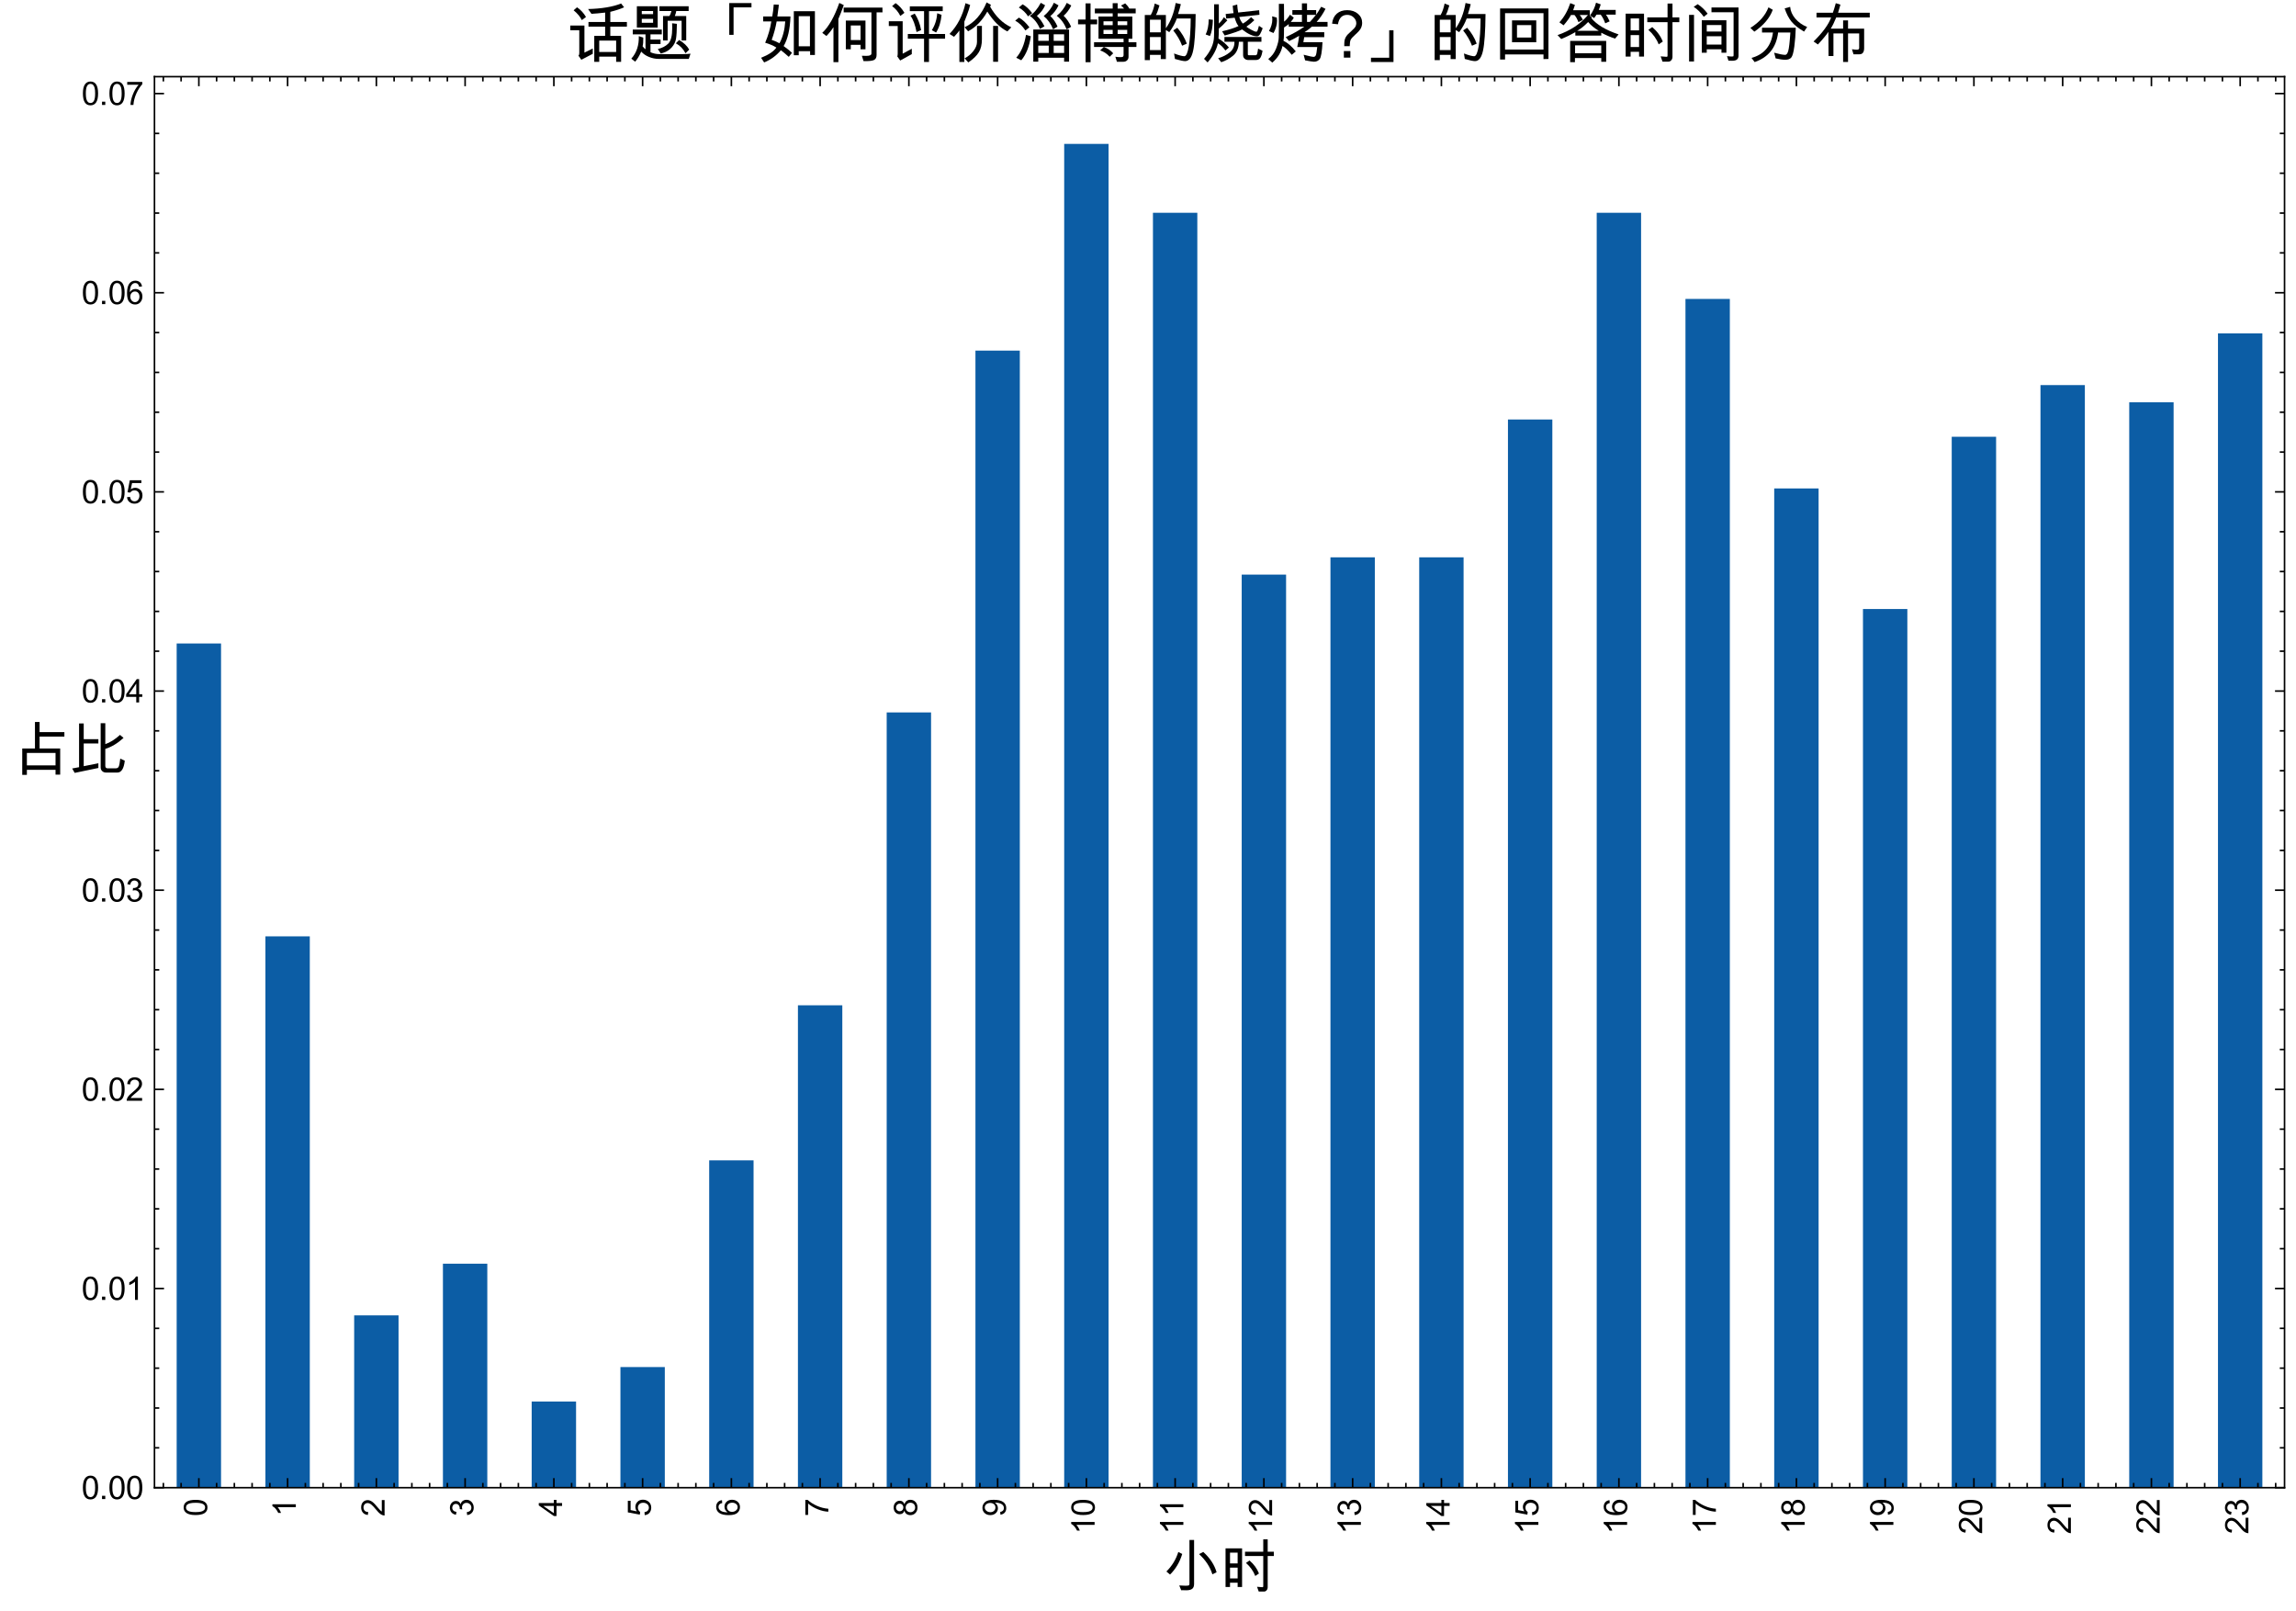 <?xml version="1.0" encoding="utf-8" standalone="no"?>
<!DOCTYPE svg PUBLIC "-//W3C//DTD SVG 1.1//EN"
  "http://www.w3.org/Graphics/SVG/1.1/DTD/svg11.dtd">
<svg xmlns:xlink="http://www.w3.org/1999/xlink" width="721.761pt" height="506.315pt" viewBox="0 0 721.761 506.315" xmlns="http://www.w3.org/2000/svg" version="1.1">
 <defs>
  <style type="text/css">*{stroke-linejoin: round; stroke-linecap: butt}</style>
 </defs>
 <g id="figure_1">
  <g id="patch_1">
   <path d="M 0 506.315 
L 721.761 506.315 
L 721.761 0 
L 0 0 
z
" style="fill: #ffffff"/>
  </g>
  <g id="axes_1">
   <g id="patch_2">
    <path d="M 48.561 467.623 
L 718.161 467.623 
L 718.161 24.103 
L 48.561 24.103 
z
" style="fill: #ffffff"/>
   </g>
   <g id="patch_3">
    <path d="M 55.536 467.623 
L 69.486 467.623 
L 69.486 202.269 
L 55.536 202.269 
z
" clip-path="url(#p4baf17d9df)" style="fill: #0c5da5"/>
   </g>
   <g id="patch_4">
    <path d="M 83.436 467.623 
L 97.386 467.623 
L 97.386 294.331 
L 83.436 294.331 
z
" clip-path="url(#p4baf17d9df)" style="fill: #0c5da5"/>
   </g>
   <g id="patch_5">
    <path d="M 111.336 467.623 
L 125.286 467.623 
L 125.286 413.469 
L 111.336 413.469 
z
" clip-path="url(#p4baf17d9df)" style="fill: #0c5da5"/>
   </g>
   <g id="patch_6">
    <path d="M 139.236 467.623 
L 153.186 467.623 
L 153.186 397.223 
L 139.236 397.223 
z
" clip-path="url(#p4baf17d9df)" style="fill: #0c5da5"/>
   </g>
   <g id="patch_7">
    <path d="M 167.136 467.623 
L 181.086 467.623 
L 181.086 440.546 
L 167.136 440.546 
z
" clip-path="url(#p4baf17d9df)" style="fill: #0c5da5"/>
   </g>
   <g id="patch_8">
    <path d="M 195.036 467.623 
L 208.986 467.623 
L 208.986 429.715 
L 195.036 429.715 
z
" clip-path="url(#p4baf17d9df)" style="fill: #0c5da5"/>
   </g>
   <g id="patch_9">
    <path d="M 222.936 467.623 
L 236.886 467.623 
L 236.886 364.731 
L 222.936 364.731 
z
" clip-path="url(#p4baf17d9df)" style="fill: #0c5da5"/>
   </g>
   <g id="patch_10">
    <path d="M 250.836 467.623 
L 264.786 467.623 
L 264.786 315.992 
L 250.836 315.992 
z
" clip-path="url(#p4baf17d9df)" style="fill: #0c5da5"/>
   </g>
   <g id="patch_11">
    <path d="M 278.736 467.623 
L 292.686 467.623 
L 292.686 223.931 
L 278.736 223.931 
z
" clip-path="url(#p4baf17d9df)" style="fill: #0c5da5"/>
   </g>
   <g id="patch_12">
    <path d="M 306.636 467.623 
L 320.586 467.623 
L 320.586 110.208 
L 306.636 110.208 
z
" clip-path="url(#p4baf17d9df)" style="fill: #0c5da5"/>
   </g>
   <g id="patch_13">
    <path d="M 334.536 467.623 
L 348.486 467.623 
L 348.486 45.223 
L 334.536 45.223 
z
" clip-path="url(#p4baf17d9df)" style="fill: #0c5da5"/>
   </g>
   <g id="patch_14">
    <path d="M 362.436 467.623 
L 376.386 467.623 
L 376.386 66.885 
L 362.436 66.885 
z
" clip-path="url(#p4baf17d9df)" style="fill: #0c5da5"/>
   </g>
   <g id="patch_15">
    <path d="M 390.336 467.623 
L 404.286 467.623 
L 404.286 180.608 
L 390.336 180.608 
z
" clip-path="url(#p4baf17d9df)" style="fill: #0c5da5"/>
   </g>
   <g id="patch_16">
    <path d="M 418.236 467.623 
L 432.186 467.623 
L 432.186 175.192 
L 418.236 175.192 
z
" clip-path="url(#p4baf17d9df)" style="fill: #0c5da5"/>
   </g>
   <g id="patch_17">
    <path d="M 446.136 467.623 
L 460.086 467.623 
L 460.086 175.192 
L 446.136 175.192 
z
" clip-path="url(#p4baf17d9df)" style="fill: #0c5da5"/>
   </g>
   <g id="patch_18">
    <path d="M 474.036 467.623 
L 487.986 467.623 
L 487.986 131.869 
L 474.036 131.869 
z
" clip-path="url(#p4baf17d9df)" style="fill: #0c5da5"/>
   </g>
   <g id="patch_19">
    <path d="M 501.936 467.623 
L 515.886 467.623 
L 515.886 66.885 
L 501.936 66.885 
z
" clip-path="url(#p4baf17d9df)" style="fill: #0c5da5"/>
   </g>
   <g id="patch_20">
    <path d="M 529.836 467.623 
L 543.786 467.623 
L 543.786 93.962 
L 529.836 93.962 
z
" clip-path="url(#p4baf17d9df)" style="fill: #0c5da5"/>
   </g>
   <g id="patch_21">
    <path d="M 557.736 467.623 
L 571.686 467.623 
L 571.686 153.531 
L 557.736 153.531 
z
" clip-path="url(#p4baf17d9df)" style="fill: #0c5da5"/>
   </g>
   <g id="patch_22">
    <path d="M 585.636 467.623 
L 599.586 467.623 
L 599.586 191.439 
L 585.636 191.439 
z
" clip-path="url(#p4baf17d9df)" style="fill: #0c5da5"/>
   </g>
   <g id="patch_23">
    <path d="M 613.536 467.623 
L 627.486 467.623 
L 627.486 137.285 
L 613.536 137.285 
z
" clip-path="url(#p4baf17d9df)" style="fill: #0c5da5"/>
   </g>
   <g id="patch_24">
    <path d="M 641.436 467.623 
L 655.386 467.623 
L 655.386 121.039 
L 641.436 121.039 
z
" clip-path="url(#p4baf17d9df)" style="fill: #0c5da5"/>
   </g>
   <g id="patch_25">
    <path d="M 669.336 467.623 
L 683.286 467.623 
L 683.286 126.454 
L 669.336 126.454 
z
" clip-path="url(#p4baf17d9df)" style="fill: #0c5da5"/>
   </g>
   <g id="patch_26">
    <path d="M 697.236 467.623 
L 711.186 467.623 
L 711.186 104.792 
L 697.236 104.792 
z
" clip-path="url(#p4baf17d9df)" style="fill: #0c5da5"/>
   </g>
   <g id="matplotlib.axis_1">
    <g id="xtick_1">
     <g id="line2d_1">
      <defs>
       <path id="m836970a95f" d="M 0 0 
L 0 -3 
" style="stroke: #000000; stroke-width: 0.5"/>
      </defs>
      <g>
       <use xlink:href="#m836970a95f" x="62.511" y="467.623" style="stroke: #000000; stroke-width: 0.5"/>
      </g>
     </g>
     <g id="line2d_2">
      <defs>
       <path id="maec873b799" d="M 0 0 
L 0 3 
" style="stroke: #000000; stroke-width: 0.5"/>
      </defs>
      <g>
       <use xlink:href="#maec873b799" x="62.511" y="24.103" style="stroke: #000000; stroke-width: 0.5"/>
      </g>
     </g>
     <g id="text_1">
      <!-- 0 -->
      <g transform="translate(65.094 476.684)rotate(-90)scale(0.1 -0.1)">
       <defs>
        <path id="ArialUnicodeMS-30" d="M 1778 4603 
Q 3272 4603 3272 2259 
Q 3272 1075 2886 498 
Q 2500 -78 1778 -78 
Q 288 -78 288 2259 
Q 288 3444 673 4023 
Q 1059 4603 1778 4603 
z
M 1778 384 
Q 2231 384 2462 823 
Q 2694 1263 2694 2259 
Q 2694 2953 2592 3351 
Q 2491 3750 2286 3945 
Q 2081 4141 1772 4141 
Q 1319 4141 1091 3694 
Q 863 3247 863 2259 
Q 863 1575 966 1175 
Q 1069 775 1272 579 
Q 1475 384 1778 384 
z
" transform="scale(0.016)"/>
       </defs>
       <use xlink:href="#ArialUnicodeMS-30"/>
      </g>
     </g>
    </g>
    <g id="xtick_2">
     <g id="line2d_3">
      <g>
       <use xlink:href="#m836970a95f" x="90.411" y="467.623" style="stroke: #000000; stroke-width: 0.5"/>
      </g>
     </g>
     <g id="line2d_4">
      <g>
       <use xlink:href="#maec873b799" x="90.411" y="24.103" style="stroke: #000000; stroke-width: 0.5"/>
      </g>
     </g>
     <g id="text_2">
      <!-- 1 -->
      <g transform="translate(92.994 476.684)rotate(-90)scale(0.1 -0.1)">
       <defs>
        <path id="ArialUnicodeMS-31" d="M 2400 0 
L 1838 0 
L 1838 3584 
Q 1416 3184 709 2906 
L 709 3450 
Q 1681 3916 2034 4603 
L 2400 4603 
L 2400 0 
z
" transform="scale(0.016)"/>
       </defs>
       <use xlink:href="#ArialUnicodeMS-31"/>
      </g>
     </g>
    </g>
    <g id="xtick_3">
     <g id="line2d_5">
      <g>
       <use xlink:href="#m836970a95f" x="118.311" y="467.623" style="stroke: #000000; stroke-width: 0.5"/>
      </g>
     </g>
     <g id="line2d_6">
      <g>
       <use xlink:href="#maec873b799" x="118.311" y="24.103" style="stroke: #000000; stroke-width: 0.5"/>
      </g>
     </g>
     <g id="text_3">
      <!-- 2 -->
      <g transform="translate(120.894 476.684)rotate(-90)scale(0.1 -0.1)">
       <defs>
        <path id="ArialUnicodeMS-32" d="M 3231 0 
L 197 0 
Q 197 388 467 784 
Q 738 1181 1478 1778 
Q 1931 2141 2287 2539 
Q 2644 2938 2644 3341 
Q 2644 3688 2398 3914 
Q 2153 4141 1778 4141 
Q 1400 4141 1144 3908 
Q 888 3675 884 3213 
L 306 3278 
Q 359 3922 764 4262 
Q 1169 4603 1791 4603 
Q 2466 4603 2842 4229 
Q 3219 3856 3219 3328 
Q 3219 2888 2901 2436 
Q 2584 1984 1638 1228 
Q 1141 831 978 544 
L 3231 544 
L 3231 0 
z
" transform="scale(0.016)"/>
       </defs>
       <use xlink:href="#ArialUnicodeMS-32"/>
      </g>
     </g>
    </g>
    <g id="xtick_4">
     <g id="line2d_7">
      <g>
       <use xlink:href="#m836970a95f" x="146.211" y="467.623" style="stroke: #000000; stroke-width: 0.5"/>
      </g>
     </g>
     <g id="line2d_8">
      <g>
       <use xlink:href="#maec873b799" x="146.211" y="24.103" style="stroke: #000000; stroke-width: 0.5"/>
      </g>
     </g>
     <g id="text_4">
      <!-- 3 -->
      <g transform="translate(148.794 476.684)rotate(-90)scale(0.1 -0.1)">
       <defs>
        <path id="ArialUnicodeMS-33" d="M 2425 2478 
Q 2850 2397 3067 2067 
Q 3284 1738 3284 1350 
Q 3284 725 2829 323 
Q 2375 -78 1741 -78 
Q 1134 -78 740 275 
Q 347 628 281 1209 
L 844 1288 
Q 928 834 1151 609 
Q 1375 384 1741 384 
Q 2134 384 2407 661 
Q 2681 938 2681 1338 
Q 2681 1722 2432 1975 
Q 2184 2228 1784 2228 
Q 1622 2228 1388 2169 
L 1453 2663 
Q 1678 2663 1809 2684 
Q 1941 2706 2103 2790 
Q 2266 2875 2372 3033 
Q 2478 3191 2478 3425 
Q 2478 3766 2251 3953 
Q 2025 4141 1728 4141 
Q 1388 4141 1173 3925 
Q 959 3709 903 3309 
L 341 3413 
Q 450 4009 823 4306 
Q 1197 4603 1716 4603 
Q 2288 4603 2670 4258 
Q 3053 3913 3053 3413 
Q 3053 2772 2425 2491 
L 2425 2478 
z
" transform="scale(0.016)"/>
       </defs>
       <use xlink:href="#ArialUnicodeMS-33"/>
      </g>
     </g>
    </g>
    <g id="xtick_5">
     <g id="line2d_9">
      <g>
       <use xlink:href="#m836970a95f" x="174.111" y="467.623" style="stroke: #000000; stroke-width: 0.5"/>
      </g>
     </g>
     <g id="line2d_10">
      <g>
       <use xlink:href="#maec873b799" x="174.111" y="24.103" style="stroke: #000000; stroke-width: 0.5"/>
      </g>
     </g>
     <g id="text_5">
      <!-- 4 -->
      <g transform="translate(176.694 476.684)rotate(-90)scale(0.1 -0.1)">
       <defs>
        <path id="ArialUnicodeMS-34" d="M 3263 1094 
L 2644 1094 
L 2644 0 
L 2081 0 
L 2081 1094 
L 97 1094 
L 97 1613 
L 2181 4581 
L 2644 4581 
L 2644 1613 
L 3263 1613 
L 3263 1094 
z
M 2081 1613 
L 2081 3681 
L 2069 3681 
L 647 1613 
L 2081 1613 
z
" transform="scale(0.016)"/>
       </defs>
       <use xlink:href="#ArialUnicodeMS-34"/>
      </g>
     </g>
    </g>
    <g id="xtick_6">
     <g id="line2d_11">
      <g>
       <use xlink:href="#m836970a95f" x="202.011" y="467.623" style="stroke: #000000; stroke-width: 0.5"/>
      </g>
     </g>
     <g id="line2d_12">
      <g>
       <use xlink:href="#maec873b799" x="202.011" y="24.103" style="stroke: #000000; stroke-width: 0.5"/>
      </g>
     </g>
     <g id="text_6">
      <!-- 5 -->
      <g transform="translate(204.594 476.684)rotate(-90)scale(0.1 -0.1)">
       <defs>
        <path id="ArialUnicodeMS-35" d="M 1013 2753 
Q 1431 3041 1881 3041 
Q 2453 3041 2878 2636 
Q 3303 2231 3303 1556 
Q 3303 875 2872 398 
Q 2441 -78 1741 -78 
Q 1169 -78 750 245 
Q 331 569 269 1203 
L 856 1247 
Q 928 813 1162 598 
Q 1397 384 1741 384 
Q 2169 384 2434 707 
Q 2700 1031 2700 1503 
Q 2700 1984 2428 2262 
Q 2156 2541 1728 2541 
Q 1188 2541 897 2100 
L 366 2163 
L 813 4519 
L 3084 4519 
L 3084 3975 
L 1259 3975 
L 1013 2753 
z
" transform="scale(0.016)"/>
       </defs>
       <use xlink:href="#ArialUnicodeMS-35"/>
      </g>
     </g>
    </g>
    <g id="xtick_7">
     <g id="line2d_13">
      <g>
       <use xlink:href="#m836970a95f" x="229.911" y="467.623" style="stroke: #000000; stroke-width: 0.5"/>
      </g>
     </g>
     <g id="line2d_14">
      <g>
       <use xlink:href="#maec873b799" x="229.911" y="24.103" style="stroke: #000000; stroke-width: 0.5"/>
      </g>
     </g>
     <g id="text_7">
      <!-- 6 -->
      <g transform="translate(232.494 476.684)rotate(-90)scale(0.1 -0.1)">
       <defs>
        <path id="ArialUnicodeMS-36" d="M 838 2363 
Q 1225 2969 1941 2969 
Q 2503 2969 2897 2553 
Q 3291 2138 3291 1491 
Q 3291 838 2898 380 
Q 2506 -78 1856 -78 
Q 1197 -78 733 409 
Q 269 897 269 2144 
Q 269 3369 689 3986 
Q 1109 4603 1906 4603 
Q 2422 4603 2778 4315 
Q 3134 4028 3213 3463 
L 2650 3413 
Q 2497 4141 1875 4141 
Q 1444 4141 1134 3712 
Q 825 3284 825 2363 
L 838 2363 
z
M 1844 384 
Q 2231 384 2472 696 
Q 2713 1009 2713 1453 
Q 2713 1897 2472 2187 
Q 2231 2478 1825 2478 
Q 1453 2478 1184 2204 
Q 916 1931 916 1484 
Q 916 1028 1180 706 
Q 1444 384 1844 384 
z
" transform="scale(0.016)"/>
       </defs>
       <use xlink:href="#ArialUnicodeMS-36"/>
      </g>
     </g>
    </g>
    <g id="xtick_8">
     <g id="line2d_15">
      <g>
       <use xlink:href="#m836970a95f" x="257.811" y="467.623" style="stroke: #000000; stroke-width: 0.5"/>
      </g>
     </g>
     <g id="line2d_16">
      <g>
       <use xlink:href="#maec873b799" x="257.811" y="24.103" style="stroke: #000000; stroke-width: 0.5"/>
      </g>
     </g>
     <g id="text_8">
      <!-- 7 -->
      <g transform="translate(260.394 476.684)rotate(-90)scale(0.1 -0.1)">
       <defs>
        <path id="ArialUnicodeMS-37" d="M 3272 4084 
Q 2597 3344 2103 2253 
Q 1609 1163 1522 0 
L 947 0 
Q 969 934 1408 2051 
Q 1847 3169 2547 3975 
L 306 3975 
L 306 4519 
L 3272 4519 
L 3272 4084 
z
" transform="scale(0.016)"/>
       </defs>
       <use xlink:href="#ArialUnicodeMS-37"/>
      </g>
     </g>
    </g>
    <g id="xtick_9">
     <g id="line2d_17">
      <g>
       <use xlink:href="#m836970a95f" x="285.711" y="467.623" style="stroke: #000000; stroke-width: 0.5"/>
      </g>
     </g>
     <g id="line2d_18">
      <g>
       <use xlink:href="#maec873b799" x="285.711" y="24.103" style="stroke: #000000; stroke-width: 0.5"/>
      </g>
     </g>
     <g id="text_9">
      <!-- 8 -->
      <g transform="translate(288.294 476.684)rotate(-90)scale(0.1 -0.1)">
       <defs>
        <path id="ArialUnicodeMS-38" d="M 2425 2478 
Q 3284 2203 3284 1306 
Q 3284 716 2862 319 
Q 2441 -78 1778 -78 
Q 1109 -78 689 322 
Q 269 722 269 1325 
Q 269 1759 505 2084 
Q 741 2409 1141 2478 
L 1141 2491 
Q 453 2703 453 3419 
Q 453 3925 815 4264 
Q 1178 4603 1766 4603 
Q 2363 4603 2730 4253 
Q 3097 3903 3097 3406 
Q 3097 2731 2425 2491 
L 2425 2478 
z
M 1778 2700 
Q 2094 2700 2308 2901 
Q 2522 3103 2522 3406 
Q 2522 3716 2305 3928 
Q 2088 4141 1772 4141 
Q 1450 4141 1240 3931 
Q 1031 3722 1031 3438 
Q 1031 3097 1247 2898 
Q 1463 2700 1778 2700 
z
M 1778 384 
Q 2175 384 2440 640 
Q 2706 897 2706 1306 
Q 2706 1716 2432 1978 
Q 2159 2241 1766 2241 
Q 1356 2241 1100 1970 
Q 844 1700 844 1319 
Q 844 922 1108 653 
Q 1372 384 1778 384 
z
" transform="scale(0.016)"/>
       </defs>
       <use xlink:href="#ArialUnicodeMS-38"/>
      </g>
     </g>
    </g>
    <g id="xtick_10">
     <g id="line2d_19">
      <g>
       <use xlink:href="#m836970a95f" x="313.611" y="467.623" style="stroke: #000000; stroke-width: 0.5"/>
      </g>
     </g>
     <g id="line2d_20">
      <g>
       <use xlink:href="#maec873b799" x="313.611" y="24.103" style="stroke: #000000; stroke-width: 0.5"/>
      </g>
     </g>
     <g id="text_10">
      <!-- 9 -->
      <g transform="translate(316.194 476.684)rotate(-90)scale(0.1 -0.1)">
       <defs>
        <path id="ArialUnicodeMS-39" d="M 2713 2156 
Q 2547 1888 2258 1722 
Q 1969 1556 1631 1556 
Q 1066 1556 670 1970 
Q 275 2384 275 3053 
Q 275 3734 678 4168 
Q 1081 4603 1716 4603 
Q 2353 4603 2818 4106 
Q 3284 3609 3284 2388 
Q 3284 1147 2859 534 
Q 2434 -78 1644 -78 
Q 1128 -78 781 205 
Q 434 488 359 1063 
L 897 1106 
Q 1025 384 1656 384 
Q 2175 384 2450 857 
Q 2725 1331 2725 2156 
L 2713 2156 
z
M 1766 2047 
Q 2178 2047 2420 2339 
Q 2663 2631 2663 3078 
Q 2663 3531 2414 3836 
Q 2166 4141 1778 4141 
Q 1388 4141 1119 3817 
Q 850 3494 850 3034 
Q 850 2600 1114 2323 
Q 1378 2047 1766 2047 
z
" transform="scale(0.016)"/>
       </defs>
       <use xlink:href="#ArialUnicodeMS-39"/>
      </g>
     </g>
    </g>
    <g id="xtick_11">
     <g id="line2d_21">
      <g>
       <use xlink:href="#m836970a95f" x="341.511" y="467.623" style="stroke: #000000; stroke-width: 0.5"/>
      </g>
     </g>
     <g id="line2d_22">
      <g>
       <use xlink:href="#maec873b799" x="341.511" y="24.103" style="stroke: #000000; stroke-width: 0.5"/>
      </g>
     </g>
     <g id="text_11">
      <!-- 10 -->
      <g transform="translate(344.094 482.245)rotate(-90)scale(0.1 -0.1)">
       <use xlink:href="#ArialUnicodeMS-31"/>
       <use xlink:href="#ArialUnicodeMS-30" x="55.615"/>
      </g>
     </g>
    </g>
    <g id="xtick_12">
     <g id="line2d_23">
      <g>
       <use xlink:href="#m836970a95f" x="369.411" y="467.623" style="stroke: #000000; stroke-width: 0.5"/>
      </g>
     </g>
     <g id="line2d_24">
      <g>
       <use xlink:href="#maec873b799" x="369.411" y="24.103" style="stroke: #000000; stroke-width: 0.5"/>
      </g>
     </g>
     <g id="text_12">
      <!-- 11 -->
      <g transform="translate(371.994 482.245)rotate(-90)scale(0.1 -0.1)">
       <use xlink:href="#ArialUnicodeMS-31"/>
       <use xlink:href="#ArialUnicodeMS-31" x="55.615"/>
      </g>
     </g>
    </g>
    <g id="xtick_13">
     <g id="line2d_25">
      <g>
       <use xlink:href="#m836970a95f" x="397.311" y="467.623" style="stroke: #000000; stroke-width: 0.5"/>
      </g>
     </g>
     <g id="line2d_26">
      <g>
       <use xlink:href="#maec873b799" x="397.311" y="24.103" style="stroke: #000000; stroke-width: 0.5"/>
      </g>
     </g>
     <g id="text_13">
      <!-- 12 -->
      <g transform="translate(399.894 482.245)rotate(-90)scale(0.1 -0.1)">
       <use xlink:href="#ArialUnicodeMS-31"/>
       <use xlink:href="#ArialUnicodeMS-32" x="55.615"/>
      </g>
     </g>
    </g>
    <g id="xtick_14">
     <g id="line2d_27">
      <g>
       <use xlink:href="#m836970a95f" x="425.211" y="467.623" style="stroke: #000000; stroke-width: 0.5"/>
      </g>
     </g>
     <g id="line2d_28">
      <g>
       <use xlink:href="#maec873b799" x="425.211" y="24.103" style="stroke: #000000; stroke-width: 0.5"/>
      </g>
     </g>
     <g id="text_14">
      <!-- 13 -->
      <g transform="translate(427.794 482.245)rotate(-90)scale(0.1 -0.1)">
       <use xlink:href="#ArialUnicodeMS-31"/>
       <use xlink:href="#ArialUnicodeMS-33" x="55.615"/>
      </g>
     </g>
    </g>
    <g id="xtick_15">
     <g id="line2d_29">
      <g>
       <use xlink:href="#m836970a95f" x="453.111" y="467.623" style="stroke: #000000; stroke-width: 0.5"/>
      </g>
     </g>
     <g id="line2d_30">
      <g>
       <use xlink:href="#maec873b799" x="453.111" y="24.103" style="stroke: #000000; stroke-width: 0.5"/>
      </g>
     </g>
     <g id="text_15">
      <!-- 14 -->
      <g transform="translate(455.694 482.245)rotate(-90)scale(0.1 -0.1)">
       <use xlink:href="#ArialUnicodeMS-31"/>
       <use xlink:href="#ArialUnicodeMS-34" x="55.615"/>
      </g>
     </g>
    </g>
    <g id="xtick_16">
     <g id="line2d_31">
      <g>
       <use xlink:href="#m836970a95f" x="481.011" y="467.623" style="stroke: #000000; stroke-width: 0.5"/>
      </g>
     </g>
     <g id="line2d_32">
      <g>
       <use xlink:href="#maec873b799" x="481.011" y="24.103" style="stroke: #000000; stroke-width: 0.5"/>
      </g>
     </g>
     <g id="text_16">
      <!-- 15 -->
      <g transform="translate(483.594 482.245)rotate(-90)scale(0.1 -0.1)">
       <use xlink:href="#ArialUnicodeMS-31"/>
       <use xlink:href="#ArialUnicodeMS-35" x="55.615"/>
      </g>
     </g>
    </g>
    <g id="xtick_17">
     <g id="line2d_33">
      <g>
       <use xlink:href="#m836970a95f" x="508.911" y="467.623" style="stroke: #000000; stroke-width: 0.5"/>
      </g>
     </g>
     <g id="line2d_34">
      <g>
       <use xlink:href="#maec873b799" x="508.911" y="24.103" style="stroke: #000000; stroke-width: 0.5"/>
      </g>
     </g>
     <g id="text_17">
      <!-- 16 -->
      <g transform="translate(511.494 482.245)rotate(-90)scale(0.1 -0.1)">
       <use xlink:href="#ArialUnicodeMS-31"/>
       <use xlink:href="#ArialUnicodeMS-36" x="55.615"/>
      </g>
     </g>
    </g>
    <g id="xtick_18">
     <g id="line2d_35">
      <g>
       <use xlink:href="#m836970a95f" x="536.811" y="467.623" style="stroke: #000000; stroke-width: 0.5"/>
      </g>
     </g>
     <g id="line2d_36">
      <g>
       <use xlink:href="#maec873b799" x="536.811" y="24.103" style="stroke: #000000; stroke-width: 0.5"/>
      </g>
     </g>
     <g id="text_18">
      <!-- 17 -->
      <g transform="translate(539.394 482.245)rotate(-90)scale(0.1 -0.1)">
       <use xlink:href="#ArialUnicodeMS-31"/>
       <use xlink:href="#ArialUnicodeMS-37" x="55.615"/>
      </g>
     </g>
    </g>
    <g id="xtick_19">
     <g id="line2d_37">
      <g>
       <use xlink:href="#m836970a95f" x="564.711" y="467.623" style="stroke: #000000; stroke-width: 0.5"/>
      </g>
     </g>
     <g id="line2d_38">
      <g>
       <use xlink:href="#maec873b799" x="564.711" y="24.103" style="stroke: #000000; stroke-width: 0.5"/>
      </g>
     </g>
     <g id="text_19">
      <!-- 18 -->
      <g transform="translate(567.294 482.245)rotate(-90)scale(0.1 -0.1)">
       <use xlink:href="#ArialUnicodeMS-31"/>
       <use xlink:href="#ArialUnicodeMS-38" x="55.615"/>
      </g>
     </g>
    </g>
    <g id="xtick_20">
     <g id="line2d_39">
      <g>
       <use xlink:href="#m836970a95f" x="592.611" y="467.623" style="stroke: #000000; stroke-width: 0.5"/>
      </g>
     </g>
     <g id="line2d_40">
      <g>
       <use xlink:href="#maec873b799" x="592.611" y="24.103" style="stroke: #000000; stroke-width: 0.5"/>
      </g>
     </g>
     <g id="text_20">
      <!-- 19 -->
      <g transform="translate(595.194 482.245)rotate(-90)scale(0.1 -0.1)">
       <use xlink:href="#ArialUnicodeMS-31"/>
       <use xlink:href="#ArialUnicodeMS-39" x="55.615"/>
      </g>
     </g>
    </g>
    <g id="xtick_21">
     <g id="line2d_41">
      <g>
       <use xlink:href="#m836970a95f" x="620.511" y="467.623" style="stroke: #000000; stroke-width: 0.5"/>
      </g>
     </g>
     <g id="line2d_42">
      <g>
       <use xlink:href="#maec873b799" x="620.511" y="24.103" style="stroke: #000000; stroke-width: 0.5"/>
      </g>
     </g>
     <g id="text_21">
      <!-- 20 -->
      <g transform="translate(623.094 482.245)rotate(-90)scale(0.1 -0.1)">
       <use xlink:href="#ArialUnicodeMS-32"/>
       <use xlink:href="#ArialUnicodeMS-30" x="55.615"/>
      </g>
     </g>
    </g>
    <g id="xtick_22">
     <g id="line2d_43">
      <g>
       <use xlink:href="#m836970a95f" x="648.411" y="467.623" style="stroke: #000000; stroke-width: 0.5"/>
      </g>
     </g>
     <g id="line2d_44">
      <g>
       <use xlink:href="#maec873b799" x="648.411" y="24.103" style="stroke: #000000; stroke-width: 0.5"/>
      </g>
     </g>
     <g id="text_22">
      <!-- 21 -->
      <g transform="translate(650.994 482.245)rotate(-90)scale(0.1 -0.1)">
       <use xlink:href="#ArialUnicodeMS-32"/>
       <use xlink:href="#ArialUnicodeMS-31" x="55.615"/>
      </g>
     </g>
    </g>
    <g id="xtick_23">
     <g id="line2d_45">
      <g>
       <use xlink:href="#m836970a95f" x="676.311" y="467.623" style="stroke: #000000; stroke-width: 0.5"/>
      </g>
     </g>
     <g id="line2d_46">
      <g>
       <use xlink:href="#maec873b799" x="676.311" y="24.103" style="stroke: #000000; stroke-width: 0.5"/>
      </g>
     </g>
     <g id="text_23">
      <!-- 22 -->
      <g transform="translate(678.894 482.245)rotate(-90)scale(0.1 -0.1)">
       <use xlink:href="#ArialUnicodeMS-32"/>
       <use xlink:href="#ArialUnicodeMS-32" x="55.615"/>
      </g>
     </g>
    </g>
    <g id="xtick_24">
     <g id="line2d_47">
      <g>
       <use xlink:href="#m836970a95f" x="704.211" y="467.623" style="stroke: #000000; stroke-width: 0.5"/>
      </g>
     </g>
     <g id="line2d_48">
      <g>
       <use xlink:href="#maec873b799" x="704.211" y="24.103" style="stroke: #000000; stroke-width: 0.5"/>
      </g>
     </g>
     <g id="text_24">
      <!-- 23 -->
      <g transform="translate(706.794 482.245)rotate(-90)scale(0.1 -0.1)">
       <use xlink:href="#ArialUnicodeMS-32"/>
       <use xlink:href="#ArialUnicodeMS-33" x="55.615"/>
      </g>
     </g>
    </g>
    <g id="xtick_25">
     <g id="line2d_49">
      <defs>
       <path id="mdb9e1d7dd3" d="M 0 0 
L 0 -1.5 
" style="stroke: #000000; stroke-width: 0.5"/>
      </defs>
      <g>
       <use xlink:href="#mdb9e1d7dd3" x="51.351" y="467.623" style="stroke: #000000; stroke-width: 0.5"/>
      </g>
     </g>
     <g id="line2d_50">
      <defs>
       <path id="mae21f80160" d="M 0 0 
L 0 1.5 
" style="stroke: #000000; stroke-width: 0.5"/>
      </defs>
      <g>
       <use xlink:href="#mae21f80160" x="51.351" y="24.103" style="stroke: #000000; stroke-width: 0.5"/>
      </g>
     </g>
    </g>
    <g id="xtick_26">
     <g id="line2d_51">
      <g>
       <use xlink:href="#mdb9e1d7dd3" x="56.931" y="467.623" style="stroke: #000000; stroke-width: 0.5"/>
      </g>
     </g>
     <g id="line2d_52">
      <g>
       <use xlink:href="#mae21f80160" x="56.931" y="24.103" style="stroke: #000000; stroke-width: 0.5"/>
      </g>
     </g>
    </g>
    <g id="xtick_27">
     <g id="line2d_53">
      <g>
       <use xlink:href="#mdb9e1d7dd3" x="68.091" y="467.623" style="stroke: #000000; stroke-width: 0.5"/>
      </g>
     </g>
     <g id="line2d_54">
      <g>
       <use xlink:href="#mae21f80160" x="68.091" y="24.103" style="stroke: #000000; stroke-width: 0.5"/>
      </g>
     </g>
    </g>
    <g id="xtick_28">
     <g id="line2d_55">
      <g>
       <use xlink:href="#mdb9e1d7dd3" x="73.671" y="467.623" style="stroke: #000000; stroke-width: 0.5"/>
      </g>
     </g>
     <g id="line2d_56">
      <g>
       <use xlink:href="#mae21f80160" x="73.671" y="24.103" style="stroke: #000000; stroke-width: 0.5"/>
      </g>
     </g>
    </g>
    <g id="xtick_29">
     <g id="line2d_57">
      <g>
       <use xlink:href="#mdb9e1d7dd3" x="79.251" y="467.623" style="stroke: #000000; stroke-width: 0.5"/>
      </g>
     </g>
     <g id="line2d_58">
      <g>
       <use xlink:href="#mae21f80160" x="79.251" y="24.103" style="stroke: #000000; stroke-width: 0.5"/>
      </g>
     </g>
    </g>
    <g id="xtick_30">
     <g id="line2d_59">
      <g>
       <use xlink:href="#mdb9e1d7dd3" x="84.831" y="467.623" style="stroke: #000000; stroke-width: 0.5"/>
      </g>
     </g>
     <g id="line2d_60">
      <g>
       <use xlink:href="#mae21f80160" x="84.831" y="24.103" style="stroke: #000000; stroke-width: 0.5"/>
      </g>
     </g>
    </g>
    <g id="xtick_31">
     <g id="line2d_61">
      <g>
       <use xlink:href="#mdb9e1d7dd3" x="95.991" y="467.623" style="stroke: #000000; stroke-width: 0.5"/>
      </g>
     </g>
     <g id="line2d_62">
      <g>
       <use xlink:href="#mae21f80160" x="95.991" y="24.103" style="stroke: #000000; stroke-width: 0.5"/>
      </g>
     </g>
    </g>
    <g id="xtick_32">
     <g id="line2d_63">
      <g>
       <use xlink:href="#mdb9e1d7dd3" x="101.571" y="467.623" style="stroke: #000000; stroke-width: 0.5"/>
      </g>
     </g>
     <g id="line2d_64">
      <g>
       <use xlink:href="#mae21f80160" x="101.571" y="24.103" style="stroke: #000000; stroke-width: 0.5"/>
      </g>
     </g>
    </g>
    <g id="xtick_33">
     <g id="line2d_65">
      <g>
       <use xlink:href="#mdb9e1d7dd3" x="107.151" y="467.623" style="stroke: #000000; stroke-width: 0.5"/>
      </g>
     </g>
     <g id="line2d_66">
      <g>
       <use xlink:href="#mae21f80160" x="107.151" y="24.103" style="stroke: #000000; stroke-width: 0.5"/>
      </g>
     </g>
    </g>
    <g id="xtick_34">
     <g id="line2d_67">
      <g>
       <use xlink:href="#mdb9e1d7dd3" x="112.731" y="467.623" style="stroke: #000000; stroke-width: 0.5"/>
      </g>
     </g>
     <g id="line2d_68">
      <g>
       <use xlink:href="#mae21f80160" x="112.731" y="24.103" style="stroke: #000000; stroke-width: 0.5"/>
      </g>
     </g>
    </g>
    <g id="xtick_35">
     <g id="line2d_69">
      <g>
       <use xlink:href="#mdb9e1d7dd3" x="123.891" y="467.623" style="stroke: #000000; stroke-width: 0.5"/>
      </g>
     </g>
     <g id="line2d_70">
      <g>
       <use xlink:href="#mae21f80160" x="123.891" y="24.103" style="stroke: #000000; stroke-width: 0.5"/>
      </g>
     </g>
    </g>
    <g id="xtick_36">
     <g id="line2d_71">
      <g>
       <use xlink:href="#mdb9e1d7dd3" x="129.471" y="467.623" style="stroke: #000000; stroke-width: 0.5"/>
      </g>
     </g>
     <g id="line2d_72">
      <g>
       <use xlink:href="#mae21f80160" x="129.471" y="24.103" style="stroke: #000000; stroke-width: 0.5"/>
      </g>
     </g>
    </g>
    <g id="xtick_37">
     <g id="line2d_73">
      <g>
       <use xlink:href="#mdb9e1d7dd3" x="135.051" y="467.623" style="stroke: #000000; stroke-width: 0.5"/>
      </g>
     </g>
     <g id="line2d_74">
      <g>
       <use xlink:href="#mae21f80160" x="135.051" y="24.103" style="stroke: #000000; stroke-width: 0.5"/>
      </g>
     </g>
    </g>
    <g id="xtick_38">
     <g id="line2d_75">
      <g>
       <use xlink:href="#mdb9e1d7dd3" x="140.631" y="467.623" style="stroke: #000000; stroke-width: 0.5"/>
      </g>
     </g>
     <g id="line2d_76">
      <g>
       <use xlink:href="#mae21f80160" x="140.631" y="24.103" style="stroke: #000000; stroke-width: 0.5"/>
      </g>
     </g>
    </g>
    <g id="xtick_39">
     <g id="line2d_77">
      <g>
       <use xlink:href="#mdb9e1d7dd3" x="151.791" y="467.623" style="stroke: #000000; stroke-width: 0.5"/>
      </g>
     </g>
     <g id="line2d_78">
      <g>
       <use xlink:href="#mae21f80160" x="151.791" y="24.103" style="stroke: #000000; stroke-width: 0.5"/>
      </g>
     </g>
    </g>
    <g id="xtick_40">
     <g id="line2d_79">
      <g>
       <use xlink:href="#mdb9e1d7dd3" x="157.371" y="467.623" style="stroke: #000000; stroke-width: 0.5"/>
      </g>
     </g>
     <g id="line2d_80">
      <g>
       <use xlink:href="#mae21f80160" x="157.371" y="24.103" style="stroke: #000000; stroke-width: 0.5"/>
      </g>
     </g>
    </g>
    <g id="xtick_41">
     <g id="line2d_81">
      <g>
       <use xlink:href="#mdb9e1d7dd3" x="162.951" y="467.623" style="stroke: #000000; stroke-width: 0.5"/>
      </g>
     </g>
     <g id="line2d_82">
      <g>
       <use xlink:href="#mae21f80160" x="162.951" y="24.103" style="stroke: #000000; stroke-width: 0.5"/>
      </g>
     </g>
    </g>
    <g id="xtick_42">
     <g id="line2d_83">
      <g>
       <use xlink:href="#mdb9e1d7dd3" x="168.531" y="467.623" style="stroke: #000000; stroke-width: 0.5"/>
      </g>
     </g>
     <g id="line2d_84">
      <g>
       <use xlink:href="#mae21f80160" x="168.531" y="24.103" style="stroke: #000000; stroke-width: 0.5"/>
      </g>
     </g>
    </g>
    <g id="xtick_43">
     <g id="line2d_85">
      <g>
       <use xlink:href="#mdb9e1d7dd3" x="179.691" y="467.623" style="stroke: #000000; stroke-width: 0.5"/>
      </g>
     </g>
     <g id="line2d_86">
      <g>
       <use xlink:href="#mae21f80160" x="179.691" y="24.103" style="stroke: #000000; stroke-width: 0.5"/>
      </g>
     </g>
    </g>
    <g id="xtick_44">
     <g id="line2d_87">
      <g>
       <use xlink:href="#mdb9e1d7dd3" x="185.271" y="467.623" style="stroke: #000000; stroke-width: 0.5"/>
      </g>
     </g>
     <g id="line2d_88">
      <g>
       <use xlink:href="#mae21f80160" x="185.271" y="24.103" style="stroke: #000000; stroke-width: 0.5"/>
      </g>
     </g>
    </g>
    <g id="xtick_45">
     <g id="line2d_89">
      <g>
       <use xlink:href="#mdb9e1d7dd3" x="190.851" y="467.623" style="stroke: #000000; stroke-width: 0.5"/>
      </g>
     </g>
     <g id="line2d_90">
      <g>
       <use xlink:href="#mae21f80160" x="190.851" y="24.103" style="stroke: #000000; stroke-width: 0.5"/>
      </g>
     </g>
    </g>
    <g id="xtick_46">
     <g id="line2d_91">
      <g>
       <use xlink:href="#mdb9e1d7dd3" x="196.431" y="467.623" style="stroke: #000000; stroke-width: 0.5"/>
      </g>
     </g>
     <g id="line2d_92">
      <g>
       <use xlink:href="#mae21f80160" x="196.431" y="24.103" style="stroke: #000000; stroke-width: 0.5"/>
      </g>
     </g>
    </g>
    <g id="xtick_47">
     <g id="line2d_93">
      <g>
       <use xlink:href="#mdb9e1d7dd3" x="207.591" y="467.623" style="stroke: #000000; stroke-width: 0.5"/>
      </g>
     </g>
     <g id="line2d_94">
      <g>
       <use xlink:href="#mae21f80160" x="207.591" y="24.103" style="stroke: #000000; stroke-width: 0.5"/>
      </g>
     </g>
    </g>
    <g id="xtick_48">
     <g id="line2d_95">
      <g>
       <use xlink:href="#mdb9e1d7dd3" x="213.171" y="467.623" style="stroke: #000000; stroke-width: 0.5"/>
      </g>
     </g>
     <g id="line2d_96">
      <g>
       <use xlink:href="#mae21f80160" x="213.171" y="24.103" style="stroke: #000000; stroke-width: 0.5"/>
      </g>
     </g>
    </g>
    <g id="xtick_49">
     <g id="line2d_97">
      <g>
       <use xlink:href="#mdb9e1d7dd3" x="218.751" y="467.623" style="stroke: #000000; stroke-width: 0.5"/>
      </g>
     </g>
     <g id="line2d_98">
      <g>
       <use xlink:href="#mae21f80160" x="218.751" y="24.103" style="stroke: #000000; stroke-width: 0.5"/>
      </g>
     </g>
    </g>
    <g id="xtick_50">
     <g id="line2d_99">
      <g>
       <use xlink:href="#mdb9e1d7dd3" x="224.331" y="467.623" style="stroke: #000000; stroke-width: 0.5"/>
      </g>
     </g>
     <g id="line2d_100">
      <g>
       <use xlink:href="#mae21f80160" x="224.331" y="24.103" style="stroke: #000000; stroke-width: 0.5"/>
      </g>
     </g>
    </g>
    <g id="xtick_51">
     <g id="line2d_101">
      <g>
       <use xlink:href="#mdb9e1d7dd3" x="235.491" y="467.623" style="stroke: #000000; stroke-width: 0.5"/>
      </g>
     </g>
     <g id="line2d_102">
      <g>
       <use xlink:href="#mae21f80160" x="235.491" y="24.103" style="stroke: #000000; stroke-width: 0.5"/>
      </g>
     </g>
    </g>
    <g id="xtick_52">
     <g id="line2d_103">
      <g>
       <use xlink:href="#mdb9e1d7dd3" x="241.071" y="467.623" style="stroke: #000000; stroke-width: 0.5"/>
      </g>
     </g>
     <g id="line2d_104">
      <g>
       <use xlink:href="#mae21f80160" x="241.071" y="24.103" style="stroke: #000000; stroke-width: 0.5"/>
      </g>
     </g>
    </g>
    <g id="xtick_53">
     <g id="line2d_105">
      <g>
       <use xlink:href="#mdb9e1d7dd3" x="246.651" y="467.623" style="stroke: #000000; stroke-width: 0.5"/>
      </g>
     </g>
     <g id="line2d_106">
      <g>
       <use xlink:href="#mae21f80160" x="246.651" y="24.103" style="stroke: #000000; stroke-width: 0.5"/>
      </g>
     </g>
    </g>
    <g id="xtick_54">
     <g id="line2d_107">
      <g>
       <use xlink:href="#mdb9e1d7dd3" x="252.231" y="467.623" style="stroke: #000000; stroke-width: 0.5"/>
      </g>
     </g>
     <g id="line2d_108">
      <g>
       <use xlink:href="#mae21f80160" x="252.231" y="24.103" style="stroke: #000000; stroke-width: 0.5"/>
      </g>
     </g>
    </g>
    <g id="xtick_55">
     <g id="line2d_109">
      <g>
       <use xlink:href="#mdb9e1d7dd3" x="263.391" y="467.623" style="stroke: #000000; stroke-width: 0.5"/>
      </g>
     </g>
     <g id="line2d_110">
      <g>
       <use xlink:href="#mae21f80160" x="263.391" y="24.103" style="stroke: #000000; stroke-width: 0.5"/>
      </g>
     </g>
    </g>
    <g id="xtick_56">
     <g id="line2d_111">
      <g>
       <use xlink:href="#mdb9e1d7dd3" x="268.971" y="467.623" style="stroke: #000000; stroke-width: 0.5"/>
      </g>
     </g>
     <g id="line2d_112">
      <g>
       <use xlink:href="#mae21f80160" x="268.971" y="24.103" style="stroke: #000000; stroke-width: 0.5"/>
      </g>
     </g>
    </g>
    <g id="xtick_57">
     <g id="line2d_113">
      <g>
       <use xlink:href="#mdb9e1d7dd3" x="274.551" y="467.623" style="stroke: #000000; stroke-width: 0.5"/>
      </g>
     </g>
     <g id="line2d_114">
      <g>
       <use xlink:href="#mae21f80160" x="274.551" y="24.103" style="stroke: #000000; stroke-width: 0.5"/>
      </g>
     </g>
    </g>
    <g id="xtick_58">
     <g id="line2d_115">
      <g>
       <use xlink:href="#mdb9e1d7dd3" x="280.131" y="467.623" style="stroke: #000000; stroke-width: 0.5"/>
      </g>
     </g>
     <g id="line2d_116">
      <g>
       <use xlink:href="#mae21f80160" x="280.131" y="24.103" style="stroke: #000000; stroke-width: 0.5"/>
      </g>
     </g>
    </g>
    <g id="xtick_59">
     <g id="line2d_117">
      <g>
       <use xlink:href="#mdb9e1d7dd3" x="291.291" y="467.623" style="stroke: #000000; stroke-width: 0.5"/>
      </g>
     </g>
     <g id="line2d_118">
      <g>
       <use xlink:href="#mae21f80160" x="291.291" y="24.103" style="stroke: #000000; stroke-width: 0.5"/>
      </g>
     </g>
    </g>
    <g id="xtick_60">
     <g id="line2d_119">
      <g>
       <use xlink:href="#mdb9e1d7dd3" x="296.871" y="467.623" style="stroke: #000000; stroke-width: 0.5"/>
      </g>
     </g>
     <g id="line2d_120">
      <g>
       <use xlink:href="#mae21f80160" x="296.871" y="24.103" style="stroke: #000000; stroke-width: 0.5"/>
      </g>
     </g>
    </g>
    <g id="xtick_61">
     <g id="line2d_121">
      <g>
       <use xlink:href="#mdb9e1d7dd3" x="302.451" y="467.623" style="stroke: #000000; stroke-width: 0.5"/>
      </g>
     </g>
     <g id="line2d_122">
      <g>
       <use xlink:href="#mae21f80160" x="302.451" y="24.103" style="stroke: #000000; stroke-width: 0.5"/>
      </g>
     </g>
    </g>
    <g id="xtick_62">
     <g id="line2d_123">
      <g>
       <use xlink:href="#mdb9e1d7dd3" x="308.031" y="467.623" style="stroke: #000000; stroke-width: 0.5"/>
      </g>
     </g>
     <g id="line2d_124">
      <g>
       <use xlink:href="#mae21f80160" x="308.031" y="24.103" style="stroke: #000000; stroke-width: 0.5"/>
      </g>
     </g>
    </g>
    <g id="xtick_63">
     <g id="line2d_125">
      <g>
       <use xlink:href="#mdb9e1d7dd3" x="319.191" y="467.623" style="stroke: #000000; stroke-width: 0.5"/>
      </g>
     </g>
     <g id="line2d_126">
      <g>
       <use xlink:href="#mae21f80160" x="319.191" y="24.103" style="stroke: #000000; stroke-width: 0.5"/>
      </g>
     </g>
    </g>
    <g id="xtick_64">
     <g id="line2d_127">
      <g>
       <use xlink:href="#mdb9e1d7dd3" x="324.771" y="467.623" style="stroke: #000000; stroke-width: 0.5"/>
      </g>
     </g>
     <g id="line2d_128">
      <g>
       <use xlink:href="#mae21f80160" x="324.771" y="24.103" style="stroke: #000000; stroke-width: 0.5"/>
      </g>
     </g>
    </g>
    <g id="xtick_65">
     <g id="line2d_129">
      <g>
       <use xlink:href="#mdb9e1d7dd3" x="330.351" y="467.623" style="stroke: #000000; stroke-width: 0.5"/>
      </g>
     </g>
     <g id="line2d_130">
      <g>
       <use xlink:href="#mae21f80160" x="330.351" y="24.103" style="stroke: #000000; stroke-width: 0.5"/>
      </g>
     </g>
    </g>
    <g id="xtick_66">
     <g id="line2d_131">
      <g>
       <use xlink:href="#mdb9e1d7dd3" x="335.931" y="467.623" style="stroke: #000000; stroke-width: 0.5"/>
      </g>
     </g>
     <g id="line2d_132">
      <g>
       <use xlink:href="#mae21f80160" x="335.931" y="24.103" style="stroke: #000000; stroke-width: 0.5"/>
      </g>
     </g>
    </g>
    <g id="xtick_67">
     <g id="line2d_133">
      <g>
       <use xlink:href="#mdb9e1d7dd3" x="347.091" y="467.623" style="stroke: #000000; stroke-width: 0.5"/>
      </g>
     </g>
     <g id="line2d_134">
      <g>
       <use xlink:href="#mae21f80160" x="347.091" y="24.103" style="stroke: #000000; stroke-width: 0.5"/>
      </g>
     </g>
    </g>
    <g id="xtick_68">
     <g id="line2d_135">
      <g>
       <use xlink:href="#mdb9e1d7dd3" x="352.671" y="467.623" style="stroke: #000000; stroke-width: 0.5"/>
      </g>
     </g>
     <g id="line2d_136">
      <g>
       <use xlink:href="#mae21f80160" x="352.671" y="24.103" style="stroke: #000000; stroke-width: 0.5"/>
      </g>
     </g>
    </g>
    <g id="xtick_69">
     <g id="line2d_137">
      <g>
       <use xlink:href="#mdb9e1d7dd3" x="358.251" y="467.623" style="stroke: #000000; stroke-width: 0.5"/>
      </g>
     </g>
     <g id="line2d_138">
      <g>
       <use xlink:href="#mae21f80160" x="358.251" y="24.103" style="stroke: #000000; stroke-width: 0.5"/>
      </g>
     </g>
    </g>
    <g id="xtick_70">
     <g id="line2d_139">
      <g>
       <use xlink:href="#mdb9e1d7dd3" x="363.831" y="467.623" style="stroke: #000000; stroke-width: 0.5"/>
      </g>
     </g>
     <g id="line2d_140">
      <g>
       <use xlink:href="#mae21f80160" x="363.831" y="24.103" style="stroke: #000000; stroke-width: 0.5"/>
      </g>
     </g>
    </g>
    <g id="xtick_71">
     <g id="line2d_141">
      <g>
       <use xlink:href="#mdb9e1d7dd3" x="374.991" y="467.623" style="stroke: #000000; stroke-width: 0.5"/>
      </g>
     </g>
     <g id="line2d_142">
      <g>
       <use xlink:href="#mae21f80160" x="374.991" y="24.103" style="stroke: #000000; stroke-width: 0.5"/>
      </g>
     </g>
    </g>
    <g id="xtick_72">
     <g id="line2d_143">
      <g>
       <use xlink:href="#mdb9e1d7dd3" x="380.571" y="467.623" style="stroke: #000000; stroke-width: 0.5"/>
      </g>
     </g>
     <g id="line2d_144">
      <g>
       <use xlink:href="#mae21f80160" x="380.571" y="24.103" style="stroke: #000000; stroke-width: 0.5"/>
      </g>
     </g>
    </g>
    <g id="xtick_73">
     <g id="line2d_145">
      <g>
       <use xlink:href="#mdb9e1d7dd3" x="386.151" y="467.623" style="stroke: #000000; stroke-width: 0.5"/>
      </g>
     </g>
     <g id="line2d_146">
      <g>
       <use xlink:href="#mae21f80160" x="386.151" y="24.103" style="stroke: #000000; stroke-width: 0.5"/>
      </g>
     </g>
    </g>
    <g id="xtick_74">
     <g id="line2d_147">
      <g>
       <use xlink:href="#mdb9e1d7dd3" x="391.731" y="467.623" style="stroke: #000000; stroke-width: 0.5"/>
      </g>
     </g>
     <g id="line2d_148">
      <g>
       <use xlink:href="#mae21f80160" x="391.731" y="24.103" style="stroke: #000000; stroke-width: 0.5"/>
      </g>
     </g>
    </g>
    <g id="xtick_75">
     <g id="line2d_149">
      <g>
       <use xlink:href="#mdb9e1d7dd3" x="402.891" y="467.623" style="stroke: #000000; stroke-width: 0.5"/>
      </g>
     </g>
     <g id="line2d_150">
      <g>
       <use xlink:href="#mae21f80160" x="402.891" y="24.103" style="stroke: #000000; stroke-width: 0.5"/>
      </g>
     </g>
    </g>
    <g id="xtick_76">
     <g id="line2d_151">
      <g>
       <use xlink:href="#mdb9e1d7dd3" x="408.471" y="467.623" style="stroke: #000000; stroke-width: 0.5"/>
      </g>
     </g>
     <g id="line2d_152">
      <g>
       <use xlink:href="#mae21f80160" x="408.471" y="24.103" style="stroke: #000000; stroke-width: 0.5"/>
      </g>
     </g>
    </g>
    <g id="xtick_77">
     <g id="line2d_153">
      <g>
       <use xlink:href="#mdb9e1d7dd3" x="414.051" y="467.623" style="stroke: #000000; stroke-width: 0.5"/>
      </g>
     </g>
     <g id="line2d_154">
      <g>
       <use xlink:href="#mae21f80160" x="414.051" y="24.103" style="stroke: #000000; stroke-width: 0.5"/>
      </g>
     </g>
    </g>
    <g id="xtick_78">
     <g id="line2d_155">
      <g>
       <use xlink:href="#mdb9e1d7dd3" x="419.631" y="467.623" style="stroke: #000000; stroke-width: 0.5"/>
      </g>
     </g>
     <g id="line2d_156">
      <g>
       <use xlink:href="#mae21f80160" x="419.631" y="24.103" style="stroke: #000000; stroke-width: 0.5"/>
      </g>
     </g>
    </g>
    <g id="xtick_79">
     <g id="line2d_157">
      <g>
       <use xlink:href="#mdb9e1d7dd3" x="430.791" y="467.623" style="stroke: #000000; stroke-width: 0.5"/>
      </g>
     </g>
     <g id="line2d_158">
      <g>
       <use xlink:href="#mae21f80160" x="430.791" y="24.103" style="stroke: #000000; stroke-width: 0.5"/>
      </g>
     </g>
    </g>
    <g id="xtick_80">
     <g id="line2d_159">
      <g>
       <use xlink:href="#mdb9e1d7dd3" x="436.371" y="467.623" style="stroke: #000000; stroke-width: 0.5"/>
      </g>
     </g>
     <g id="line2d_160">
      <g>
       <use xlink:href="#mae21f80160" x="436.371" y="24.103" style="stroke: #000000; stroke-width: 0.5"/>
      </g>
     </g>
    </g>
    <g id="xtick_81">
     <g id="line2d_161">
      <g>
       <use xlink:href="#mdb9e1d7dd3" x="441.951" y="467.623" style="stroke: #000000; stroke-width: 0.5"/>
      </g>
     </g>
     <g id="line2d_162">
      <g>
       <use xlink:href="#mae21f80160" x="441.951" y="24.103" style="stroke: #000000; stroke-width: 0.5"/>
      </g>
     </g>
    </g>
    <g id="xtick_82">
     <g id="line2d_163">
      <g>
       <use xlink:href="#mdb9e1d7dd3" x="447.531" y="467.623" style="stroke: #000000; stroke-width: 0.5"/>
      </g>
     </g>
     <g id="line2d_164">
      <g>
       <use xlink:href="#mae21f80160" x="447.531" y="24.103" style="stroke: #000000; stroke-width: 0.5"/>
      </g>
     </g>
    </g>
    <g id="xtick_83">
     <g id="line2d_165">
      <g>
       <use xlink:href="#mdb9e1d7dd3" x="458.691" y="467.623" style="stroke: #000000; stroke-width: 0.5"/>
      </g>
     </g>
     <g id="line2d_166">
      <g>
       <use xlink:href="#mae21f80160" x="458.691" y="24.103" style="stroke: #000000; stroke-width: 0.5"/>
      </g>
     </g>
    </g>
    <g id="xtick_84">
     <g id="line2d_167">
      <g>
       <use xlink:href="#mdb9e1d7dd3" x="464.271" y="467.623" style="stroke: #000000; stroke-width: 0.5"/>
      </g>
     </g>
     <g id="line2d_168">
      <g>
       <use xlink:href="#mae21f80160" x="464.271" y="24.103" style="stroke: #000000; stroke-width: 0.5"/>
      </g>
     </g>
    </g>
    <g id="xtick_85">
     <g id="line2d_169">
      <g>
       <use xlink:href="#mdb9e1d7dd3" x="469.851" y="467.623" style="stroke: #000000; stroke-width: 0.5"/>
      </g>
     </g>
     <g id="line2d_170">
      <g>
       <use xlink:href="#mae21f80160" x="469.851" y="24.103" style="stroke: #000000; stroke-width: 0.5"/>
      </g>
     </g>
    </g>
    <g id="xtick_86">
     <g id="line2d_171">
      <g>
       <use xlink:href="#mdb9e1d7dd3" x="475.431" y="467.623" style="stroke: #000000; stroke-width: 0.5"/>
      </g>
     </g>
     <g id="line2d_172">
      <g>
       <use xlink:href="#mae21f80160" x="475.431" y="24.103" style="stroke: #000000; stroke-width: 0.5"/>
      </g>
     </g>
    </g>
    <g id="xtick_87">
     <g id="line2d_173">
      <g>
       <use xlink:href="#mdb9e1d7dd3" x="486.591" y="467.623" style="stroke: #000000; stroke-width: 0.5"/>
      </g>
     </g>
     <g id="line2d_174">
      <g>
       <use xlink:href="#mae21f80160" x="486.591" y="24.103" style="stroke: #000000; stroke-width: 0.5"/>
      </g>
     </g>
    </g>
    <g id="xtick_88">
     <g id="line2d_175">
      <g>
       <use xlink:href="#mdb9e1d7dd3" x="492.171" y="467.623" style="stroke: #000000; stroke-width: 0.5"/>
      </g>
     </g>
     <g id="line2d_176">
      <g>
       <use xlink:href="#mae21f80160" x="492.171" y="24.103" style="stroke: #000000; stroke-width: 0.5"/>
      </g>
     </g>
    </g>
    <g id="xtick_89">
     <g id="line2d_177">
      <g>
       <use xlink:href="#mdb9e1d7dd3" x="497.751" y="467.623" style="stroke: #000000; stroke-width: 0.5"/>
      </g>
     </g>
     <g id="line2d_178">
      <g>
       <use xlink:href="#mae21f80160" x="497.751" y="24.103" style="stroke: #000000; stroke-width: 0.5"/>
      </g>
     </g>
    </g>
    <g id="xtick_90">
     <g id="line2d_179">
      <g>
       <use xlink:href="#mdb9e1d7dd3" x="503.331" y="467.623" style="stroke: #000000; stroke-width: 0.5"/>
      </g>
     </g>
     <g id="line2d_180">
      <g>
       <use xlink:href="#mae21f80160" x="503.331" y="24.103" style="stroke: #000000; stroke-width: 0.5"/>
      </g>
     </g>
    </g>
    <g id="xtick_91">
     <g id="line2d_181">
      <g>
       <use xlink:href="#mdb9e1d7dd3" x="514.491" y="467.623" style="stroke: #000000; stroke-width: 0.5"/>
      </g>
     </g>
     <g id="line2d_182">
      <g>
       <use xlink:href="#mae21f80160" x="514.491" y="24.103" style="stroke: #000000; stroke-width: 0.5"/>
      </g>
     </g>
    </g>
    <g id="xtick_92">
     <g id="line2d_183">
      <g>
       <use xlink:href="#mdb9e1d7dd3" x="520.071" y="467.623" style="stroke: #000000; stroke-width: 0.5"/>
      </g>
     </g>
     <g id="line2d_184">
      <g>
       <use xlink:href="#mae21f80160" x="520.071" y="24.103" style="stroke: #000000; stroke-width: 0.5"/>
      </g>
     </g>
    </g>
    <g id="xtick_93">
     <g id="line2d_185">
      <g>
       <use xlink:href="#mdb9e1d7dd3" x="525.651" y="467.623" style="stroke: #000000; stroke-width: 0.5"/>
      </g>
     </g>
     <g id="line2d_186">
      <g>
       <use xlink:href="#mae21f80160" x="525.651" y="24.103" style="stroke: #000000; stroke-width: 0.5"/>
      </g>
     </g>
    </g>
    <g id="xtick_94">
     <g id="line2d_187">
      <g>
       <use xlink:href="#mdb9e1d7dd3" x="531.231" y="467.623" style="stroke: #000000; stroke-width: 0.5"/>
      </g>
     </g>
     <g id="line2d_188">
      <g>
       <use xlink:href="#mae21f80160" x="531.231" y="24.103" style="stroke: #000000; stroke-width: 0.5"/>
      </g>
     </g>
    </g>
    <g id="xtick_95">
     <g id="line2d_189">
      <g>
       <use xlink:href="#mdb9e1d7dd3" x="542.391" y="467.623" style="stroke: #000000; stroke-width: 0.5"/>
      </g>
     </g>
     <g id="line2d_190">
      <g>
       <use xlink:href="#mae21f80160" x="542.391" y="24.103" style="stroke: #000000; stroke-width: 0.5"/>
      </g>
     </g>
    </g>
    <g id="xtick_96">
     <g id="line2d_191">
      <g>
       <use xlink:href="#mdb9e1d7dd3" x="547.971" y="467.623" style="stroke: #000000; stroke-width: 0.5"/>
      </g>
     </g>
     <g id="line2d_192">
      <g>
       <use xlink:href="#mae21f80160" x="547.971" y="24.103" style="stroke: #000000; stroke-width: 0.5"/>
      </g>
     </g>
    </g>
    <g id="xtick_97">
     <g id="line2d_193">
      <g>
       <use xlink:href="#mdb9e1d7dd3" x="553.551" y="467.623" style="stroke: #000000; stroke-width: 0.5"/>
      </g>
     </g>
     <g id="line2d_194">
      <g>
       <use xlink:href="#mae21f80160" x="553.551" y="24.103" style="stroke: #000000; stroke-width: 0.5"/>
      </g>
     </g>
    </g>
    <g id="xtick_98">
     <g id="line2d_195">
      <g>
       <use xlink:href="#mdb9e1d7dd3" x="559.131" y="467.623" style="stroke: #000000; stroke-width: 0.5"/>
      </g>
     </g>
     <g id="line2d_196">
      <g>
       <use xlink:href="#mae21f80160" x="559.131" y="24.103" style="stroke: #000000; stroke-width: 0.5"/>
      </g>
     </g>
    </g>
    <g id="xtick_99">
     <g id="line2d_197">
      <g>
       <use xlink:href="#mdb9e1d7dd3" x="570.291" y="467.623" style="stroke: #000000; stroke-width: 0.5"/>
      </g>
     </g>
     <g id="line2d_198">
      <g>
       <use xlink:href="#mae21f80160" x="570.291" y="24.103" style="stroke: #000000; stroke-width: 0.5"/>
      </g>
     </g>
    </g>
    <g id="xtick_100">
     <g id="line2d_199">
      <g>
       <use xlink:href="#mdb9e1d7dd3" x="575.871" y="467.623" style="stroke: #000000; stroke-width: 0.5"/>
      </g>
     </g>
     <g id="line2d_200">
      <g>
       <use xlink:href="#mae21f80160" x="575.871" y="24.103" style="stroke: #000000; stroke-width: 0.5"/>
      </g>
     </g>
    </g>
    <g id="xtick_101">
     <g id="line2d_201">
      <g>
       <use xlink:href="#mdb9e1d7dd3" x="581.451" y="467.623" style="stroke: #000000; stroke-width: 0.5"/>
      </g>
     </g>
     <g id="line2d_202">
      <g>
       <use xlink:href="#mae21f80160" x="581.451" y="24.103" style="stroke: #000000; stroke-width: 0.5"/>
      </g>
     </g>
    </g>
    <g id="xtick_102">
     <g id="line2d_203">
      <g>
       <use xlink:href="#mdb9e1d7dd3" x="587.031" y="467.623" style="stroke: #000000; stroke-width: 0.5"/>
      </g>
     </g>
     <g id="line2d_204">
      <g>
       <use xlink:href="#mae21f80160" x="587.031" y="24.103" style="stroke: #000000; stroke-width: 0.5"/>
      </g>
     </g>
    </g>
    <g id="xtick_103">
     <g id="line2d_205">
      <g>
       <use xlink:href="#mdb9e1d7dd3" x="598.191" y="467.623" style="stroke: #000000; stroke-width: 0.5"/>
      </g>
     </g>
     <g id="line2d_206">
      <g>
       <use xlink:href="#mae21f80160" x="598.191" y="24.103" style="stroke: #000000; stroke-width: 0.5"/>
      </g>
     </g>
    </g>
    <g id="xtick_104">
     <g id="line2d_207">
      <g>
       <use xlink:href="#mdb9e1d7dd3" x="603.771" y="467.623" style="stroke: #000000; stroke-width: 0.5"/>
      </g>
     </g>
     <g id="line2d_208">
      <g>
       <use xlink:href="#mae21f80160" x="603.771" y="24.103" style="stroke: #000000; stroke-width: 0.5"/>
      </g>
     </g>
    </g>
    <g id="xtick_105">
     <g id="line2d_209">
      <g>
       <use xlink:href="#mdb9e1d7dd3" x="609.351" y="467.623" style="stroke: #000000; stroke-width: 0.5"/>
      </g>
     </g>
     <g id="line2d_210">
      <g>
       <use xlink:href="#mae21f80160" x="609.351" y="24.103" style="stroke: #000000; stroke-width: 0.5"/>
      </g>
     </g>
    </g>
    <g id="xtick_106">
     <g id="line2d_211">
      <g>
       <use xlink:href="#mdb9e1d7dd3" x="614.931" y="467.623" style="stroke: #000000; stroke-width: 0.5"/>
      </g>
     </g>
     <g id="line2d_212">
      <g>
       <use xlink:href="#mae21f80160" x="614.931" y="24.103" style="stroke: #000000; stroke-width: 0.5"/>
      </g>
     </g>
    </g>
    <g id="xtick_107">
     <g id="line2d_213">
      <g>
       <use xlink:href="#mdb9e1d7dd3" x="626.091" y="467.623" style="stroke: #000000; stroke-width: 0.5"/>
      </g>
     </g>
     <g id="line2d_214">
      <g>
       <use xlink:href="#mae21f80160" x="626.091" y="24.103" style="stroke: #000000; stroke-width: 0.5"/>
      </g>
     </g>
    </g>
    <g id="xtick_108">
     <g id="line2d_215">
      <g>
       <use xlink:href="#mdb9e1d7dd3" x="631.671" y="467.623" style="stroke: #000000; stroke-width: 0.5"/>
      </g>
     </g>
     <g id="line2d_216">
      <g>
       <use xlink:href="#mae21f80160" x="631.671" y="24.103" style="stroke: #000000; stroke-width: 0.5"/>
      </g>
     </g>
    </g>
    <g id="xtick_109">
     <g id="line2d_217">
      <g>
       <use xlink:href="#mdb9e1d7dd3" x="637.251" y="467.623" style="stroke: #000000; stroke-width: 0.5"/>
      </g>
     </g>
     <g id="line2d_218">
      <g>
       <use xlink:href="#mae21f80160" x="637.251" y="24.103" style="stroke: #000000; stroke-width: 0.5"/>
      </g>
     </g>
    </g>
    <g id="xtick_110">
     <g id="line2d_219">
      <g>
       <use xlink:href="#mdb9e1d7dd3" x="642.831" y="467.623" style="stroke: #000000; stroke-width: 0.5"/>
      </g>
     </g>
     <g id="line2d_220">
      <g>
       <use xlink:href="#mae21f80160" x="642.831" y="24.103" style="stroke: #000000; stroke-width: 0.5"/>
      </g>
     </g>
    </g>
    <g id="xtick_111">
     <g id="line2d_221">
      <g>
       <use xlink:href="#mdb9e1d7dd3" x="653.991" y="467.623" style="stroke: #000000; stroke-width: 0.5"/>
      </g>
     </g>
     <g id="line2d_222">
      <g>
       <use xlink:href="#mae21f80160" x="653.991" y="24.103" style="stroke: #000000; stroke-width: 0.5"/>
      </g>
     </g>
    </g>
    <g id="xtick_112">
     <g id="line2d_223">
      <g>
       <use xlink:href="#mdb9e1d7dd3" x="659.571" y="467.623" style="stroke: #000000; stroke-width: 0.5"/>
      </g>
     </g>
     <g id="line2d_224">
      <g>
       <use xlink:href="#mae21f80160" x="659.571" y="24.103" style="stroke: #000000; stroke-width: 0.5"/>
      </g>
     </g>
    </g>
    <g id="xtick_113">
     <g id="line2d_225">
      <g>
       <use xlink:href="#mdb9e1d7dd3" x="665.151" y="467.623" style="stroke: #000000; stroke-width: 0.5"/>
      </g>
     </g>
     <g id="line2d_226">
      <g>
       <use xlink:href="#mae21f80160" x="665.151" y="24.103" style="stroke: #000000; stroke-width: 0.5"/>
      </g>
     </g>
    </g>
    <g id="xtick_114">
     <g id="line2d_227">
      <g>
       <use xlink:href="#mdb9e1d7dd3" x="670.731" y="467.623" style="stroke: #000000; stroke-width: 0.5"/>
      </g>
     </g>
     <g id="line2d_228">
      <g>
       <use xlink:href="#mae21f80160" x="670.731" y="24.103" style="stroke: #000000; stroke-width: 0.5"/>
      </g>
     </g>
    </g>
    <g id="xtick_115">
     <g id="line2d_229">
      <g>
       <use xlink:href="#mdb9e1d7dd3" x="681.891" y="467.623" style="stroke: #000000; stroke-width: 0.5"/>
      </g>
     </g>
     <g id="line2d_230">
      <g>
       <use xlink:href="#mae21f80160" x="681.891" y="24.103" style="stroke: #000000; stroke-width: 0.5"/>
      </g>
     </g>
    </g>
    <g id="xtick_116">
     <g id="line2d_231">
      <g>
       <use xlink:href="#mdb9e1d7dd3" x="687.471" y="467.623" style="stroke: #000000; stroke-width: 0.5"/>
      </g>
     </g>
     <g id="line2d_232">
      <g>
       <use xlink:href="#mae21f80160" x="687.471" y="24.103" style="stroke: #000000; stroke-width: 0.5"/>
      </g>
     </g>
    </g>
    <g id="xtick_117">
     <g id="line2d_233">
      <g>
       <use xlink:href="#mdb9e1d7dd3" x="693.051" y="467.623" style="stroke: #000000; stroke-width: 0.5"/>
      </g>
     </g>
     <g id="line2d_234">
      <g>
       <use xlink:href="#mae21f80160" x="693.051" y="24.103" style="stroke: #000000; stroke-width: 0.5"/>
      </g>
     </g>
    </g>
    <g id="xtick_118">
     <g id="line2d_235">
      <g>
       <use xlink:href="#mdb9e1d7dd3" x="698.631" y="467.623" style="stroke: #000000; stroke-width: 0.5"/>
      </g>
     </g>
     <g id="line2d_236">
      <g>
       <use xlink:href="#mae21f80160" x="698.631" y="24.103" style="stroke: #000000; stroke-width: 0.5"/>
      </g>
     </g>
    </g>
    <g id="xtick_119">
     <g id="line2d_237">
      <g>
       <use xlink:href="#mdb9e1d7dd3" x="709.791" y="467.623" style="stroke: #000000; stroke-width: 0.5"/>
      </g>
     </g>
     <g id="line2d_238">
      <g>
       <use xlink:href="#mae21f80160" x="709.791" y="24.103" style="stroke: #000000; stroke-width: 0.5"/>
      </g>
     </g>
    </g>
    <g id="xtick_120">
     <g id="line2d_239">
      <g>
       <use xlink:href="#mdb9e1d7dd3" x="715.371" y="467.623" style="stroke: #000000; stroke-width: 0.5"/>
      </g>
     </g>
     <g id="line2d_240">
      <g>
       <use xlink:href="#mae21f80160" x="715.371" y="24.103" style="stroke: #000000; stroke-width: 0.5"/>
      </g>
     </g>
    </g>
    <g id="text_25">
     <!-- 小时 -->
     <g transform="translate(365.361 499.129)scale(0.18 -0.18)">
      <defs>
       <path id="ArialUnicodeMS-5c0f" d="M 3475 434 
Q 3475 59 3267 -100 
Q 3059 -259 2634 -259 
L 2244 -250 
Q 2147 -250 2069 -256 
L 1856 269 
Q 2253 238 2528 238 
Q 2841 238 2905 281 
Q 2969 325 2969 434 
L 2969 5234 
L 3475 5234 
L 3475 434 
z
M 5931 1709 
L 5472 1484 
Q 5088 2713 4019 3688 
L 4475 3928 
Q 5584 2922 5931 1709 
z
M 2181 3706 
Q 1769 2356 850 1459 
L 453 1791 
Q 1372 2700 1753 3922 
L 2181 3706 
z
" transform="scale(0.016)"/>
       <path id="ArialUnicodeMS-65f6" d="M 5931 3481 
L 5259 3481 
L 5259 72 
Q 5259 -122 5142 -259 
Q 5025 -397 4863 -397 
L 4281 -397 
L 4097 122 
L 4672 78 
Q 4775 66 4775 191 
L 4775 3481 
L 2784 3481 
L 2784 3950 
L 4775 3950 
L 4775 5306 
L 5259 5306 
L 5259 3950 
L 5931 3950 
L 5931 3481 
z
M 2463 97 
L 1978 97 
L 1978 569 
L 1147 569 
L 1147 97 
L 659 97 
L 659 4313 
L 2463 4313 
L 2463 97 
z
M 1978 2675 
L 1978 3847 
L 1147 3847 
L 1147 2675 
L 1978 2675 
z
M 1978 1038 
L 1978 2209 
L 1147 2209 
L 1147 1038 
L 1978 1038 
z
M 4306 1575 
L 3903 1300 
Q 3594 2103 2888 2725 
L 3272 2994 
Q 3997 2375 4306 1575 
z
" transform="scale(0.016)"/>
      </defs>
      <use xlink:href="#ArialUnicodeMS-5c0f"/>
      <use xlink:href="#ArialUnicodeMS-65f6" x="100"/>
     </g>
    </g>
   </g>
   <g id="matplotlib.axis_2">
    <g id="ytick_1">
     <g id="line2d_241">
      <defs>
       <path id="mce1ed20dc0" d="M 0 0 
L 3 0 
" style="stroke: #000000; stroke-width: 0.5"/>
      </defs>
      <g>
       <use xlink:href="#mce1ed20dc0" x="48.561" y="467.623" style="stroke: #000000; stroke-width: 0.5"/>
      </g>
     </g>
     <g id="line2d_242">
      <defs>
       <path id="m46f4c142b5" d="M 0 0 
L -3 0 
" style="stroke: #000000; stroke-width: 0.5"/>
      </defs>
      <g>
       <use xlink:href="#m46f4c142b5" x="718.161" y="467.623" style="stroke: #000000; stroke-width: 0.5"/>
      </g>
     </g>
     <g id="text_26">
      <!-- 0.00 -->
      <g transform="translate(25.6 471.202)scale(0.1 -0.1)">
       <defs>
        <path id="ArialUnicodeMS-2e" d="M 1209 0 
L 569 0 
L 569 641 
L 1209 641 
L 1209 0 
z
" transform="scale(0.016)"/>
       </defs>
       <use xlink:href="#ArialUnicodeMS-30"/>
       <use xlink:href="#ArialUnicodeMS-2e" x="55.615"/>
       <use xlink:href="#ArialUnicodeMS-30" x="83.398"/>
       <use xlink:href="#ArialUnicodeMS-30" x="139.014"/>
      </g>
     </g>
    </g>
    <g id="ytick_2">
     <g id="line2d_243">
      <g>
       <use xlink:href="#mce1ed20dc0" x="48.561" y="405.021" style="stroke: #000000; stroke-width: 0.5"/>
      </g>
     </g>
     <g id="line2d_244">
      <g>
       <use xlink:href="#m46f4c142b5" x="718.161" y="405.021" style="stroke: #000000; stroke-width: 0.5"/>
      </g>
     </g>
     <g id="text_27">
      <!-- 0.01 -->
      <g transform="translate(25.6 408.6)scale(0.1 -0.1)">
       <use xlink:href="#ArialUnicodeMS-30"/>
       <use xlink:href="#ArialUnicodeMS-2e" x="55.615"/>
       <use xlink:href="#ArialUnicodeMS-30" x="83.398"/>
       <use xlink:href="#ArialUnicodeMS-31" x="139.014"/>
      </g>
     </g>
    </g>
    <g id="ytick_3">
     <g id="line2d_245">
      <g>
       <use xlink:href="#mce1ed20dc0" x="48.561" y="342.419" style="stroke: #000000; stroke-width: 0.5"/>
      </g>
     </g>
     <g id="line2d_246">
      <g>
       <use xlink:href="#m46f4c142b5" x="718.161" y="342.419" style="stroke: #000000; stroke-width: 0.5"/>
      </g>
     </g>
     <g id="text_28">
      <!-- 0.02 -->
      <g transform="translate(25.6 345.998)scale(0.1 -0.1)">
       <use xlink:href="#ArialUnicodeMS-30"/>
       <use xlink:href="#ArialUnicodeMS-2e" x="55.615"/>
       <use xlink:href="#ArialUnicodeMS-30" x="83.398"/>
       <use xlink:href="#ArialUnicodeMS-32" x="139.014"/>
      </g>
     </g>
    </g>
    <g id="ytick_4">
     <g id="line2d_247">
      <g>
       <use xlink:href="#mce1ed20dc0" x="48.561" y="279.818" style="stroke: #000000; stroke-width: 0.5"/>
      </g>
     </g>
     <g id="line2d_248">
      <g>
       <use xlink:href="#m46f4c142b5" x="718.161" y="279.818" style="stroke: #000000; stroke-width: 0.5"/>
      </g>
     </g>
     <g id="text_29">
      <!-- 0.03 -->
      <g transform="translate(25.6 283.396)scale(0.1 -0.1)">
       <use xlink:href="#ArialUnicodeMS-30"/>
       <use xlink:href="#ArialUnicodeMS-2e" x="55.615"/>
       <use xlink:href="#ArialUnicodeMS-30" x="83.398"/>
       <use xlink:href="#ArialUnicodeMS-33" x="139.014"/>
      </g>
     </g>
    </g>
    <g id="ytick_5">
     <g id="line2d_249">
      <g>
       <use xlink:href="#mce1ed20dc0" x="48.561" y="217.216" style="stroke: #000000; stroke-width: 0.5"/>
      </g>
     </g>
     <g id="line2d_250">
      <g>
       <use xlink:href="#m46f4c142b5" x="718.161" y="217.216" style="stroke: #000000; stroke-width: 0.5"/>
      </g>
     </g>
     <g id="text_30">
      <!-- 0.04 -->
      <g transform="translate(25.6 220.795)scale(0.1 -0.1)">
       <use xlink:href="#ArialUnicodeMS-30"/>
       <use xlink:href="#ArialUnicodeMS-2e" x="55.615"/>
       <use xlink:href="#ArialUnicodeMS-30" x="83.398"/>
       <use xlink:href="#ArialUnicodeMS-34" x="139.014"/>
      </g>
     </g>
    </g>
    <g id="ytick_6">
     <g id="line2d_251">
      <g>
       <use xlink:href="#mce1ed20dc0" x="48.561" y="154.614" style="stroke: #000000; stroke-width: 0.5"/>
      </g>
     </g>
     <g id="line2d_252">
      <g>
       <use xlink:href="#m46f4c142b5" x="718.161" y="154.614" style="stroke: #000000; stroke-width: 0.5"/>
      </g>
     </g>
     <g id="text_31">
      <!-- 0.05 -->
      <g transform="translate(25.6 158.193)scale(0.1 -0.1)">
       <use xlink:href="#ArialUnicodeMS-30"/>
       <use xlink:href="#ArialUnicodeMS-2e" x="55.615"/>
       <use xlink:href="#ArialUnicodeMS-30" x="83.398"/>
       <use xlink:href="#ArialUnicodeMS-35" x="139.014"/>
      </g>
     </g>
    </g>
    <g id="ytick_7">
     <g id="line2d_253">
      <g>
       <use xlink:href="#mce1ed20dc0" x="48.561" y="92.012" style="stroke: #000000; stroke-width: 0.5"/>
      </g>
     </g>
     <g id="line2d_254">
      <g>
       <use xlink:href="#m46f4c142b5" x="718.161" y="92.012" style="stroke: #000000; stroke-width: 0.5"/>
      </g>
     </g>
     <g id="text_32">
      <!-- 0.06 -->
      <g transform="translate(25.6 95.591)scale(0.1 -0.1)">
       <use xlink:href="#ArialUnicodeMS-30"/>
       <use xlink:href="#ArialUnicodeMS-2e" x="55.615"/>
       <use xlink:href="#ArialUnicodeMS-30" x="83.398"/>
       <use xlink:href="#ArialUnicodeMS-36" x="139.014"/>
      </g>
     </g>
    </g>
    <g id="ytick_8">
     <g id="line2d_255">
      <g>
       <use xlink:href="#mce1ed20dc0" x="48.561" y="29.41" style="stroke: #000000; stroke-width: 0.5"/>
      </g>
     </g>
     <g id="line2d_256">
      <g>
       <use xlink:href="#m46f4c142b5" x="718.161" y="29.41" style="stroke: #000000; stroke-width: 0.5"/>
      </g>
     </g>
     <g id="text_33">
      <!-- 0.07 -->
      <g transform="translate(25.6 32.989)scale(0.1 -0.1)">
       <use xlink:href="#ArialUnicodeMS-30"/>
       <use xlink:href="#ArialUnicodeMS-2e" x="55.615"/>
       <use xlink:href="#ArialUnicodeMS-30" x="83.398"/>
       <use xlink:href="#ArialUnicodeMS-37" x="139.014"/>
      </g>
     </g>
    </g>
    <g id="ytick_9">
     <g id="line2d_257">
      <defs>
       <path id="m7f32a7507a" d="M 0 0 
L 1.5 0 
" style="stroke: #000000; stroke-width: 0.5"/>
      </defs>
      <g>
       <use xlink:href="#m7f32a7507a" x="48.561" y="455.103" style="stroke: #000000; stroke-width: 0.5"/>
      </g>
     </g>
     <g id="line2d_258">
      <defs>
       <path id="m7897e5428f" d="M 0 0 
L -1.5 0 
" style="stroke: #000000; stroke-width: 0.5"/>
      </defs>
      <g>
       <use xlink:href="#m7897e5428f" x="718.161" y="455.103" style="stroke: #000000; stroke-width: 0.5"/>
      </g>
     </g>
    </g>
    <g id="ytick_10">
     <g id="line2d_259">
      <g>
       <use xlink:href="#m7f32a7507a" x="48.561" y="442.582" style="stroke: #000000; stroke-width: 0.5"/>
      </g>
     </g>
     <g id="line2d_260">
      <g>
       <use xlink:href="#m7897e5428f" x="718.161" y="442.582" style="stroke: #000000; stroke-width: 0.5"/>
      </g>
     </g>
    </g>
    <g id="ytick_11">
     <g id="line2d_261">
      <g>
       <use xlink:href="#m7f32a7507a" x="48.561" y="430.062" style="stroke: #000000; stroke-width: 0.5"/>
      </g>
     </g>
     <g id="line2d_262">
      <g>
       <use xlink:href="#m7897e5428f" x="718.161" y="430.062" style="stroke: #000000; stroke-width: 0.5"/>
      </g>
     </g>
    </g>
    <g id="ytick_12">
     <g id="line2d_263">
      <g>
       <use xlink:href="#m7f32a7507a" x="48.561" y="417.542" style="stroke: #000000; stroke-width: 0.5"/>
      </g>
     </g>
     <g id="line2d_264">
      <g>
       <use xlink:href="#m7897e5428f" x="718.161" y="417.542" style="stroke: #000000; stroke-width: 0.5"/>
      </g>
     </g>
    </g>
    <g id="ytick_13">
     <g id="line2d_265">
      <g>
       <use xlink:href="#m7f32a7507a" x="48.561" y="392.501" style="stroke: #000000; stroke-width: 0.5"/>
      </g>
     </g>
     <g id="line2d_266">
      <g>
       <use xlink:href="#m7897e5428f" x="718.161" y="392.501" style="stroke: #000000; stroke-width: 0.5"/>
      </g>
     </g>
    </g>
    <g id="ytick_14">
     <g id="line2d_267">
      <g>
       <use xlink:href="#m7f32a7507a" x="48.561" y="379.981" style="stroke: #000000; stroke-width: 0.5"/>
      </g>
     </g>
     <g id="line2d_268">
      <g>
       <use xlink:href="#m7897e5428f" x="718.161" y="379.981" style="stroke: #000000; stroke-width: 0.5"/>
      </g>
     </g>
    </g>
    <g id="ytick_15">
     <g id="line2d_269">
      <g>
       <use xlink:href="#m7f32a7507a" x="48.561" y="367.46" style="stroke: #000000; stroke-width: 0.5"/>
      </g>
     </g>
     <g id="line2d_270">
      <g>
       <use xlink:href="#m7897e5428f" x="718.161" y="367.46" style="stroke: #000000; stroke-width: 0.5"/>
      </g>
     </g>
    </g>
    <g id="ytick_16">
     <g id="line2d_271">
      <g>
       <use xlink:href="#m7f32a7507a" x="48.561" y="354.94" style="stroke: #000000; stroke-width: 0.5"/>
      </g>
     </g>
     <g id="line2d_272">
      <g>
       <use xlink:href="#m7897e5428f" x="718.161" y="354.94" style="stroke: #000000; stroke-width: 0.5"/>
      </g>
     </g>
    </g>
    <g id="ytick_17">
     <g id="line2d_273">
      <g>
       <use xlink:href="#m7f32a7507a" x="48.561" y="329.899" style="stroke: #000000; stroke-width: 0.5"/>
      </g>
     </g>
     <g id="line2d_274">
      <g>
       <use xlink:href="#m7897e5428f" x="718.161" y="329.899" style="stroke: #000000; stroke-width: 0.5"/>
      </g>
     </g>
    </g>
    <g id="ytick_18">
     <g id="line2d_275">
      <g>
       <use xlink:href="#m7f32a7507a" x="48.561" y="317.379" style="stroke: #000000; stroke-width: 0.5"/>
      </g>
     </g>
     <g id="line2d_276">
      <g>
       <use xlink:href="#m7897e5428f" x="718.161" y="317.379" style="stroke: #000000; stroke-width: 0.5"/>
      </g>
     </g>
    </g>
    <g id="ytick_19">
     <g id="line2d_277">
      <g>
       <use xlink:href="#m7f32a7507a" x="48.561" y="304.858" style="stroke: #000000; stroke-width: 0.5"/>
      </g>
     </g>
     <g id="line2d_278">
      <g>
       <use xlink:href="#m7897e5428f" x="718.161" y="304.858" style="stroke: #000000; stroke-width: 0.5"/>
      </g>
     </g>
    </g>
    <g id="ytick_20">
     <g id="line2d_279">
      <g>
       <use xlink:href="#m7f32a7507a" x="48.561" y="292.338" style="stroke: #000000; stroke-width: 0.5"/>
      </g>
     </g>
     <g id="line2d_280">
      <g>
       <use xlink:href="#m7897e5428f" x="718.161" y="292.338" style="stroke: #000000; stroke-width: 0.5"/>
      </g>
     </g>
    </g>
    <g id="ytick_21">
     <g id="line2d_281">
      <g>
       <use xlink:href="#m7f32a7507a" x="48.561" y="267.297" style="stroke: #000000; stroke-width: 0.5"/>
      </g>
     </g>
     <g id="line2d_282">
      <g>
       <use xlink:href="#m7897e5428f" x="718.161" y="267.297" style="stroke: #000000; stroke-width: 0.5"/>
      </g>
     </g>
    </g>
    <g id="ytick_22">
     <g id="line2d_283">
      <g>
       <use xlink:href="#m7f32a7507a" x="48.561" y="254.777" style="stroke: #000000; stroke-width: 0.5"/>
      </g>
     </g>
     <g id="line2d_284">
      <g>
       <use xlink:href="#m7897e5428f" x="718.161" y="254.777" style="stroke: #000000; stroke-width: 0.5"/>
      </g>
     </g>
    </g>
    <g id="ytick_23">
     <g id="line2d_285">
      <g>
       <use xlink:href="#m7f32a7507a" x="48.561" y="242.256" style="stroke: #000000; stroke-width: 0.5"/>
      </g>
     </g>
     <g id="line2d_286">
      <g>
       <use xlink:href="#m7897e5428f" x="718.161" y="242.256" style="stroke: #000000; stroke-width: 0.5"/>
      </g>
     </g>
    </g>
    <g id="ytick_24">
     <g id="line2d_287">
      <g>
       <use xlink:href="#m7f32a7507a" x="48.561" y="229.736" style="stroke: #000000; stroke-width: 0.5"/>
      </g>
     </g>
     <g id="line2d_288">
      <g>
       <use xlink:href="#m7897e5428f" x="718.161" y="229.736" style="stroke: #000000; stroke-width: 0.5"/>
      </g>
     </g>
    </g>
    <g id="ytick_25">
     <g id="line2d_289">
      <g>
       <use xlink:href="#m7f32a7507a" x="48.561" y="204.695" style="stroke: #000000; stroke-width: 0.5"/>
      </g>
     </g>
     <g id="line2d_290">
      <g>
       <use xlink:href="#m7897e5428f" x="718.161" y="204.695" style="stroke: #000000; stroke-width: 0.5"/>
      </g>
     </g>
    </g>
    <g id="ytick_26">
     <g id="line2d_291">
      <g>
       <use xlink:href="#m7f32a7507a" x="48.561" y="192.175" style="stroke: #000000; stroke-width: 0.5"/>
      </g>
     </g>
     <g id="line2d_292">
      <g>
       <use xlink:href="#m7897e5428f" x="718.161" y="192.175" style="stroke: #000000; stroke-width: 0.5"/>
      </g>
     </g>
    </g>
    <g id="ytick_27">
     <g id="line2d_293">
      <g>
       <use xlink:href="#m7f32a7507a" x="48.561" y="179.655" style="stroke: #000000; stroke-width: 0.5"/>
      </g>
     </g>
     <g id="line2d_294">
      <g>
       <use xlink:href="#m7897e5428f" x="718.161" y="179.655" style="stroke: #000000; stroke-width: 0.5"/>
      </g>
     </g>
    </g>
    <g id="ytick_28">
     <g id="line2d_295">
      <g>
       <use xlink:href="#m7f32a7507a" x="48.561" y="167.134" style="stroke: #000000; stroke-width: 0.5"/>
      </g>
     </g>
     <g id="line2d_296">
      <g>
       <use xlink:href="#m7897e5428f" x="718.161" y="167.134" style="stroke: #000000; stroke-width: 0.5"/>
      </g>
     </g>
    </g>
    <g id="ytick_29">
     <g id="line2d_297">
      <g>
       <use xlink:href="#m7f32a7507a" x="48.561" y="142.094" style="stroke: #000000; stroke-width: 0.5"/>
      </g>
     </g>
     <g id="line2d_298">
      <g>
       <use xlink:href="#m7897e5428f" x="718.161" y="142.094" style="stroke: #000000; stroke-width: 0.5"/>
      </g>
     </g>
    </g>
    <g id="ytick_30">
     <g id="line2d_299">
      <g>
       <use xlink:href="#m7f32a7507a" x="48.561" y="129.573" style="stroke: #000000; stroke-width: 0.5"/>
      </g>
     </g>
     <g id="line2d_300">
      <g>
       <use xlink:href="#m7897e5428f" x="718.161" y="129.573" style="stroke: #000000; stroke-width: 0.5"/>
      </g>
     </g>
    </g>
    <g id="ytick_31">
     <g id="line2d_301">
      <g>
       <use xlink:href="#m7f32a7507a" x="48.561" y="117.053" style="stroke: #000000; stroke-width: 0.5"/>
      </g>
     </g>
     <g id="line2d_302">
      <g>
       <use xlink:href="#m7897e5428f" x="718.161" y="117.053" style="stroke: #000000; stroke-width: 0.5"/>
      </g>
     </g>
    </g>
    <g id="ytick_32">
     <g id="line2d_303">
      <g>
       <use xlink:href="#m7f32a7507a" x="48.561" y="104.532" style="stroke: #000000; stroke-width: 0.5"/>
      </g>
     </g>
     <g id="line2d_304">
      <g>
       <use xlink:href="#m7897e5428f" x="718.161" y="104.532" style="stroke: #000000; stroke-width: 0.5"/>
      </g>
     </g>
    </g>
    <g id="ytick_33">
     <g id="line2d_305">
      <g>
       <use xlink:href="#m7f32a7507a" x="48.561" y="79.492" style="stroke: #000000; stroke-width: 0.5"/>
      </g>
     </g>
     <g id="line2d_306">
      <g>
       <use xlink:href="#m7897e5428f" x="718.161" y="79.492" style="stroke: #000000; stroke-width: 0.5"/>
      </g>
     </g>
    </g>
    <g id="ytick_34">
     <g id="line2d_307">
      <g>
       <use xlink:href="#m7f32a7507a" x="48.561" y="66.971" style="stroke: #000000; stroke-width: 0.5"/>
      </g>
     </g>
     <g id="line2d_308">
      <g>
       <use xlink:href="#m7897e5428f" x="718.161" y="66.971" style="stroke: #000000; stroke-width: 0.5"/>
      </g>
     </g>
    </g>
    <g id="ytick_35">
     <g id="line2d_309">
      <g>
       <use xlink:href="#m7f32a7507a" x="48.561" y="54.451" style="stroke: #000000; stroke-width: 0.5"/>
      </g>
     </g>
     <g id="line2d_310">
      <g>
       <use xlink:href="#m7897e5428f" x="718.161" y="54.451" style="stroke: #000000; stroke-width: 0.5"/>
      </g>
     </g>
    </g>
    <g id="ytick_36">
     <g id="line2d_311">
      <g>
       <use xlink:href="#m7f32a7507a" x="48.561" y="41.931" style="stroke: #000000; stroke-width: 0.5"/>
      </g>
     </g>
     <g id="line2d_312">
      <g>
       <use xlink:href="#m7897e5428f" x="718.161" y="41.931" style="stroke: #000000; stroke-width: 0.5"/>
      </g>
     </g>
    </g>
    <g id="text_34">
     <!-- 占比 -->
     <g transform="translate(3.6 242.277)scale(0.18 -0.18)">
      <defs>
       <path id="ArialUnicodeMS-5360" d="M 5778 3731 
L 3072 3731 
L 3072 2431 
L 5319 2431 
L 5319 -422 
L 4813 -422 
L 4813 103 
L 1684 103 
L 1684 -447 
L 1178 -447 
L 1178 2431 
L 2566 2431 
L 2566 5325 
L 3072 5325 
L 3072 4219 
L 5778 4219 
L 5778 3731 
z
M 4813 588 
L 4813 1947 
L 1684 1947 
L 1684 588 
L 4813 588 
z
" transform="scale(0.016)"/>
       <path id="ArialUnicodeMS-6bd4" d="M 6119 1100 
Q 5975 -197 5300 -197 
L 4103 -197 
Q 3828 -197 3658 -42 
Q 3488 113 3488 378 
L 3488 5191 
L 3994 5191 
L 3994 2906 
Q 4775 3172 5600 3916 
L 5984 3584 
Q 5013 2703 3994 2388 
L 3994 506 
Q 4022 269 4225 269 
L 5153 269 
Q 5375 269 5464 464 
Q 5553 659 5625 1325 
L 6119 1100 
z
M 3238 306 
L 653 -231 
L 378 250 
L 1131 391 
L 1131 5166 
L 1638 5166 
L 1638 3450 
L 3238 3450 
L 3238 2981 
L 1638 2981 
L 1638 500 
L 3238 819 
L 3238 306 
z
" transform="scale(0.016)"/>
      </defs>
      <use xlink:href="#ArialUnicodeMS-5360"/>
      <use xlink:href="#ArialUnicodeMS-6bd4" x="100"/>
     </g>
    </g>
   </g>
   <g id="patch_27">
    <path d="M 48.561 467.623 
L 48.561 24.103 
" style="fill: none; stroke: #000000; stroke-width: 0.5; stroke-linejoin: miter; stroke-linecap: square"/>
   </g>
   <g id="patch_28">
    <path d="M 718.161 467.623 
L 718.161 24.103 
" style="fill: none; stroke: #000000; stroke-width: 0.5; stroke-linejoin: miter; stroke-linecap: square"/>
   </g>
   <g id="patch_29">
    <path d="M 48.561 467.623 
L 718.161 467.623 
" style="fill: none; stroke: #000000; stroke-width: 0.5; stroke-linejoin: miter; stroke-linecap: square"/>
   </g>
   <g id="patch_30">
    <path d="M 48.561 24.103 
L 718.161 24.103 
" style="fill: none; stroke: #000000; stroke-width: 0.5; stroke-linejoin: miter; stroke-linecap: square"/>
   </g>
   <g id="text_35">
    <!-- 话题「如何评价淄博的烧烤?」的回答时间分布 -->
    <g transform="translate(177.8 18.103)scale(0.2 -0.2)">
     <defs>
      <path id="ArialUnicodeMS-8bdd" d="M 6022 3041 
L 4391 3041 
L 4391 2131 
L 5453 2131 
L 5453 -416 
L 4966 -416 
L 4966 91 
L 3303 91 
L 3303 -416 
L 2816 -416 
L 2816 2131 
L 3884 2131 
L 3884 3041 
L 2247 3041 
L 2247 3500 
L 3884 3500 
L 3884 4422 
Q 3063 4325 2541 4300 
L 2209 4769 
Q 4225 4822 5453 5313 
L 5747 4941 
Q 5238 4706 4391 4494 
L 4391 3500 
L 6022 3500 
L 6022 3041 
z
M 4966 550 
L 4966 1672 
L 3303 1672 
L 3303 550 
L 4966 550 
z
M 2003 3988 
L 1594 3681 
Q 1359 4175 788 4647 
L 1125 4941 
Q 1659 4575 2003 3988 
z
M 2669 372 
L 1544 -213 
L 1259 197 
Q 1344 253 1344 428 
L 1344 2688 
L 459 2688 
L 459 3150 
L 1850 3150 
L 1850 488 
L 2669 897 
L 2669 372 
z
" transform="scale(0.016)"/>
      <path id="ArialUnicodeMS-9898" d="M 5838 4575 
L 4622 4575 
Q 4581 4338 4481 4084 
L 5600 4084 
L 5600 1684 
L 5147 1684 
L 5147 3616 
L 3775 3616 
L 3775 1684 
L 3322 1684 
L 3322 4084 
L 3950 4084 
Q 4066 4256 4147 4575 
L 2969 4575 
L 2969 5044 
L 5838 5044 
L 5838 4575 
z
M 2797 2950 
L 750 2950 
L 750 5044 
L 2797 5044 
L 2797 2950 
z
M 2344 4269 
L 2344 4575 
L 1234 4575 
L 1234 4269 
L 2344 4269 
z
M 2344 3419 
L 2344 3803 
L 1234 3803 
L 1234 3419 
L 2344 3419 
z
M 4684 3316 
Q 4672 2319 4597 1851 
Q 4522 1384 4175 1001 
Q 3828 619 3353 475 
L 3103 397 
L 2809 844 
Q 3447 988 3836 1375 
Q 4225 1763 4225 2913 
Q 4225 3122 4213 3372 
L 4684 3316 
z
M 6022 384 
L 5850 -128 
L 2888 -128 
Q 2422 -128 1950 61 
Q 1478 250 1178 588 
Q 913 -22 581 -403 
Q 513 -341 388 -247 
Q 263 -153 206 -103 
Q 981 756 941 2106 
L 1381 1966 
Q 1391 1384 1313 1113 
Q 1491 878 1600 819 
L 1600 2284 
L 347 2284 
L 347 2753 
L 3200 2753 
L 3200 2284 
L 2088 2284 
L 2088 1772 
L 3078 1772 
L 3078 1331 
L 2088 1331 
L 2088 525 
Q 2513 341 2969 341 
L 5275 341 
Q 5691 341 6022 384 
z
M 5894 781 
L 5528 428 
Q 5191 1072 4581 1403 
L 4903 1728 
Q 5591 1331 5894 781 
z
" transform="scale(0.016)"/>
      <path id="ArialUnicodeMS-300c" d="M 5759 4934 
L 4000 4934 
L 4000 2234 
L 3578 2234 
L 3578 5356 
L 5759 5356 
L 5759 4934 
z
" transform="scale(0.016)"/>
      <path id="ArialUnicodeMS-5982" d="M 3488 469 
L 3175 72 
Q 2669 525 2400 722 
Q 1716 -84 756 -475 
L 453 -19 
Q 1572 425 1953 984 
Q 1528 1263 856 1459 
Q 1303 2513 1459 3553 
L 659 3553 
L 659 4038 
L 1550 4038 
Q 1650 4575 1697 5216 
L 2194 5197 
Q 2191 5006 2127 4607 
Q 2063 4209 2053 4038 
L 3341 4038 
Q 3275 2150 2669 1131 
Q 3266 700 3488 469 
z
M 2828 3553 
L 1984 3553 
Q 1825 2641 1497 1741 
Q 1800 1647 2259 1409 
Q 2741 2278 2828 3553 
z
M 5741 256 
L 5269 256 
L 5269 628 
L 4153 628 
L 4153 231 
L 3669 231 
L 3669 4556 
L 5741 4556 
L 5741 256 
z
M 5253 1113 
L 5253 4072 
L 4153 4072 
L 4153 1113 
L 5253 1113 
z
" transform="scale(0.016)"/>
      <path id="ArialUnicodeMS-4f55" d="M 2328 5153 
Q 2119 4581 2022 4341 
L 1797 3794 
L 1797 -447 
L 1313 -447 
L 1313 2988 
Q 1028 2538 622 2119 
L 213 2431 
Q 1156 3309 1888 5369 
L 2328 5153 
z
M 6131 4441 
L 5550 4441 
L 5550 263 
Q 5550 -113 5294 -238 
Q 5038 -363 4269 -347 
L 4103 178 
L 4581 172 
Q 5044 172 5044 409 
L 5044 4441 
L 2316 4441 
L 2316 4909 
L 6125 4909 
L 6131 4441 
z
M 4459 813 
L 3975 813 
L 3975 1253 
L 3016 1253 
L 3016 813 
L 2528 813 
L 2528 3634 
L 4459 3634 
L 4459 813 
z
M 3975 1722 
L 3975 3156 
L 3016 3156 
L 3016 1722 
L 3975 1722 
z
" transform="scale(0.016)"/>
      <path id="ArialUnicodeMS-8bc4" d="M 2034 4397 
L 1631 4091 
Q 1334 4688 825 5056 
L 1166 5350 
Q 1703 4981 2034 4397 
z
M 6028 1856 
L 4447 1856 
L 4447 -428 
L 3963 -428 
L 3963 1856 
L 2369 1856 
L 2369 2322 
L 3963 2322 
L 3963 4563 
L 2566 4563 
L 2566 5031 
L 5797 5031 
L 5797 4563 
L 4447 4563 
L 4447 2322 
L 6028 2322 
L 6028 1856 
z
M 5684 4197 
Q 5584 3163 5147 2463 
L 4728 2694 
Q 5197 3441 5259 4359 
L 5684 4197 
z
M 3675 2700 
L 3225 2509 
Q 3031 3553 2631 4116 
L 3047 4325 
Q 3509 3625 3675 2700 
z
M 2759 341 
L 1619 -288 
L 1331 122 
Q 1375 175 1375 384 
L 1375 3103 
L 500 3103 
L 500 3572 
L 1863 3572 
L 1863 384 
L 2759 872 
L 2759 341 
z
" transform="scale(0.016)"/>
      <path id="ArialUnicodeMS-4ef7" d="M 6284 2975 
L 5900 2572 
Q 4847 3084 3928 4519 
Q 3178 3188 2041 2584 
L 1697 2981 
Q 3113 3628 3859 5422 
L 4281 5184 
L 4206 4997 
Q 5038 3547 6284 2975 
z
M 2241 5172 
Q 2156 4775 1913 4147 
L 1672 3531 
L 1672 -428 
L 1184 -428 
L 1184 2663 
Q 1113 2534 659 2041 
L 213 2322 
Q 1372 3522 1784 5344 
L 2241 5172 
z
M 4984 -409 
L 4500 -409 
L 4500 3116 
L 4984 3116 
L 4984 -409 
z
M 3397 1791 
Q 3397 1034 3097 531 
Q 2797 28 2059 -475 
L 1697 -72 
Q 2209 191 2561 647 
Q 2913 1103 2913 1528 
L 2913 3116 
L 3397 3116 
L 3397 1791 
z
" transform="scale(0.016)"/>
      <path id="ArialUnicodeMS-6dc4" d="M 4575 3041 
L 4141 2778 
Q 3831 3569 3219 4078 
Q 3903 4653 4219 5388 
L 4672 5131 
Q 4397 4522 3872 4078 
Q 4313 3666 4575 3041 
z
M 3291 3072 
L 2847 2822 
Q 2509 3656 1850 4097 
Q 2469 4506 2931 5381 
L 3353 5141 
Q 3125 4569 2547 4097 
Q 2969 3713 3291 3072 
z
M 5484 5375 
L 5925 5119 
Q 5625 4497 5172 4109 
Q 5616 3691 5913 3028 
L 5472 2772 
Q 5116 3647 4500 4103 
Q 5141 4619 5484 5375 
z
M 2081 4372 
L 1678 4050 
Q 1372 4556 775 4922 
L 1147 5234 
Q 1616 4984 2081 4372 
z
M 416 3628 
L 781 3928 
Q 1303 3653 1813 2975 
L 1422 2663 
Q 981 3322 416 3628 
z
M 5709 2759 
L 5709 -397 
L 5222 -397 
L 5222 -13 
L 2681 -13 
L 2681 -397 
L 2194 -397 
L 2194 2759 
L 5709 2759 
z
M 5222 2291 
L 4197 2291 
L 4197 1644 
L 5222 1644 
L 5222 2291 
z
M 2681 1644 
L 3713 1644 
L 3713 2291 
L 2681 2291 
L 2681 1644 
z
M 5222 453 
L 5222 1178 
L 4197 1178 
L 4197 453 
L 5222 453 
z
M 3713 453 
L 3713 1178 
L 2681 1178 
L 2681 453 
L 3713 453 
z
M 1013 -263 
L 519 -13 
Q 1238 794 1478 2234 
L 1953 2094 
Q 1731 584 1013 -263 
z
" transform="scale(0.016)"/>
      <path id="ArialUnicodeMS-535a" d="M 6075 1044 
L 5300 1044 
L 5300 72 
Q 5300 -134 5156 -271 
Q 5013 -409 4800 -409 
L 4159 -409 
L 4006 84 
Q 4231 44 4513 44 
Q 4709 44 4761 95 
Q 4813 147 4813 244 
L 4813 1044 
L 1913 1044 
L 1913 1509 
L 4813 1509 
L 4813 1850 
L 2350 1850 
L 2350 4031 
L 3744 4031 
L 3744 4347 
L 1991 4347 
L 1991 4813 
L 3744 4813 
L 3744 5344 
L 4231 5344 
L 4231 4813 
L 4863 4813 
Q 4722 4984 4556 5113 
L 4972 5325 
Q 5241 5075 5375 4813 
L 6003 4813 
L 6003 4347 
L 4231 4347 
L 4231 4031 
L 5672 4031 
L 5672 1850 
L 5300 1850 
L 5300 1509 
L 6075 1509 
L 6075 1044 
z
M 5172 3188 
L 5172 3566 
L 4231 3566 
L 4231 3188 
L 5172 3188 
z
M 3744 3188 
L 3744 3566 
L 2841 3566 
L 2841 3188 
L 3744 3188 
z
M 5172 2322 
L 5172 2719 
L 4231 2719 
L 4231 2322 
L 5172 2322 
z
M 3744 2322 
L 3744 2719 
L 2841 2719 
L 2841 2322 
L 3744 2322 
z
M 2216 3272 
L 1569 3272 
L 1569 -453 
L 1081 -453 
L 1081 3272 
L 341 3272 
L 341 3738 
L 1081 3738 
L 1081 5325 
L 1569 5325 
L 1569 3738 
L 2216 3738 
L 2216 3272 
z
M 3794 422 
L 3450 84 
Q 3053 525 2509 709 
L 2875 1038 
Q 3431 844 3794 422 
z
" transform="scale(0.016)"/>
      <path id="ArialUnicodeMS-7684" d="M 5644 4281 
Q 5619 1694 5395 673 
Q 5172 -347 4606 -347 
Q 4350 -347 3609 -134 
L 3525 403 
Q 4247 134 4531 134 
Q 4806 134 4976 1142 
Q 5147 2150 5159 3841 
L 3794 3841 
Q 3550 3166 3053 2497 
L 2719 2713 
L 2719 -147 
L 2216 -147 
L 2216 269 
L 1153 269 
L 1153 -250 
L 647 -250 
L 647 4184 
L 1234 4184 
Q 1494 4644 1625 5313 
L 2088 5125 
Q 1903 4444 1741 4184 
L 2719 4184 
L 2719 2881 
Q 3431 3888 3681 5363 
L 4191 5247 
Q 4106 4869 3916 4281 
L 5644 4281 
z
M 2216 2484 
L 2216 3719 
L 1153 3719 
L 1153 2484 
L 2216 2484 
z
M 2216 738 
L 2216 2016 
L 1153 2016 
L 1153 738 
L 2216 738 
z
M 4775 1369 
L 4313 1166 
Q 4034 1925 3444 2669 
L 3841 2931 
Q 4484 2191 4775 1369 
z
" transform="scale(0.016)"/>
      <path id="ArialUnicodeMS-70e7" d="M 2663 991 
L 2316 697 
Q 1984 1166 1581 1409 
Q 1391 494 569 -475 
L 219 -122 
Q 1169 963 1197 2047 
L 1209 2553 
L 1209 5234 
L 1672 5234 
L 1672 3341 
Q 1959 3609 2169 3963 
L 2509 3659 
Q 2013 3109 1672 2859 
Q 1672 2272 1638 1869 
Q 2234 1516 2663 991 
z
M 5978 2881 
Q 5853 2538 5728 2314 
Q 5603 2091 5422 2091 
Q 4816 2091 3956 2766 
Q 3553 2538 2247 2169 
L 1997 2584 
Q 3013 2816 3603 3097 
Q 3391 3347 3225 3916 
L 2394 3834 
L 2344 4281 
L 3116 4366 
Q 3078 4563 3034 5094 
L 3475 5216 
Q 3497 4828 3572 4428 
L 5631 4653 
L 5663 4206 
L 3681 3988 
Q 3775 3641 4025 3341 
Q 4363 3516 4844 3969 
L 5159 3675 
Q 4838 3353 4378 3034 
Q 4500 2931 4850 2737 
Q 5200 2544 5331 2544 
Q 5378 2544 5412 2559 
Q 5447 2575 5495 2719 
Q 5544 2863 5613 3122 
L 5978 2881 
z
M 1088 3713 
Q 1056 2672 800 2119 
L 378 2272 
Q 663 2834 678 3756 
L 1088 3713 
z
M 5966 672 
Q 5913 297 5777 29 
Q 5641 -238 5294 -238 
L 4569 -238 
Q 4353 -238 4204 -109 
Q 4056 19 4056 238 
L 4056 1556 
L 3641 1556 
Q 3609 638 3073 192 
Q 2538 -253 1906 -453 
L 1606 -63 
Q 2266 128 2744 514 
Q 3222 900 3206 1556 
L 2222 1556 
L 2222 2022 
L 5856 2022 
L 5856 1556 
L 4519 1556 
L 4519 319 
Q 4519 231 4622 231 
L 5269 231 
Q 5344 231 5389 275 
Q 5434 319 5481 578 
Q 5528 838 5528 884 
L 5966 672 
z
" transform="scale(0.016)"/>
      <path id="ArialUnicodeMS-70e4" d="M 6100 3041 
L 4563 3041 
Q 4328 2813 3853 2503 
L 3853 2491 
L 5778 2491 
L 5778 2009 
L 3809 2009 
L 3725 1516 
L 5606 1516 
Q 5531 100 5322 -153 
Q 5113 -406 4769 -406 
Q 4653 -406 4428 -366 
L 3897 -269 
L 3750 281 
Q 4553 72 4728 72 
Q 4850 72 4931 192 
Q 5013 313 5088 1038 
L 3122 1038 
Q 3250 1603 3309 2138 
Q 2834 1847 2322 1619 
L 1991 2009 
Q 3116 2534 3803 3028 
L 3803 3041 
L 2284 3041 
L 2291 3291 
Q 2231 3225 1825 2956 
Q 1819 2859 1819 2313 
Q 1819 1884 1772 1650 
Q 2375 1363 2981 609 
L 2584 275 
Q 2047 934 1672 1141 
Q 1481 200 672 -494 
L 275 -141 
Q 806 263 1053 905 
Q 1300 1547 1306 1972 
L 1319 2938 
L 1319 5281 
L 1819 5281 
Q 1819 4147 1831 3531 
Q 2128 3750 2413 4213 
L 2784 3922 
Q 2703 3747 2491 3506 
L 3584 3506 
L 3584 4206 
L 2644 4206 
L 2644 4666 
L 3584 4666 
L 3584 5325 
L 4084 5325 
L 4084 4666 
L 4984 4666 
L 4984 4231 
L 4997 4231 
Q 5203 4522 5472 4991 
Q 5584 4953 5900 4788 
Q 5547 4078 5031 3506 
L 6100 3506 
L 6100 3041 
z
M 4959 4197 
L 4084 4197 
L 4084 3506 
L 4366 3506 
Q 4613 3759 4959 4197 
z
M 1113 3928 
Q 1138 3775 1138 3619 
Q 1138 3041 794 2413 
Q 697 2441 547 2516 
Q 397 2591 347 2613 
Q 675 3191 675 3747 
Q 675 3891 659 4056 
L 1113 3928 
z
" transform="scale(0.016)"/>
      <path id="ArialUnicodeMS-3f" d="M 294 3334 
Q 366 3969 759 4314 
Q 1153 4659 1778 4659 
Q 2422 4659 2836 4304 
Q 3250 3950 3250 3413 
Q 3250 3144 3129 2891 
Q 3009 2638 2559 2241 
Q 2216 1934 2127 1757 
Q 2038 1581 2028 1125 
L 1491 1125 
Q 1491 1488 1517 1655 
Q 1544 1822 1626 1981 
Q 1709 2141 1842 2281 
Q 1975 2422 2216 2631 
Q 2522 2903 2598 3058 
Q 2675 3213 2675 3372 
Q 2675 3700 2415 3948 
Q 2156 4197 1784 4197 
Q 1028 4197 872 3272 
L 294 3334 
z
M 2094 0 
L 1453 0 
L 1453 641 
L 2094 641 
L 2094 0 
z
" transform="scale(0.016)"/>
      <path id="ArialUnicodeMS-300d" d="M 2853 -434 
L 641 -434 
L 641 -13 
L 2431 -13 
L 2431 2681 
L 2853 2681 
L 2853 -434 
z
" transform="scale(0.016)"/>
      <path id="ArialUnicodeMS-56de" d="M 5575 -134 
L 5088 -147 
L 5088 313 
L 1313 313 
L 1313 -191 
L 825 -191 
L 825 4825 
L 5575 4825 
L 5575 -134 
z
M 5088 794 
L 5088 4366 
L 1313 4366 
L 1313 794 
L 5088 794 
z
M 4378 1509 
L 1997 1509 
L 1997 3653 
L 4378 3653 
L 4378 1509 
z
M 3891 1972 
L 3891 3194 
L 2484 3194 
L 2484 1972 
L 3891 1972 
z
" transform="scale(0.016)"/>
      <path id="ArialUnicodeMS-7b54" d="M 5931 4219 
L 4966 4219 
Q 5153 3994 5338 3559 
L 4903 3366 
Q 4725 3869 4459 4219 
L 4050 4219 
Q 3953 4069 3816 3878 
L 3419 4141 
Q 3850 4763 4000 5394 
L 4459 5228 
Q 4397 4988 4269 4684 
L 5931 4684 
L 5931 4219 
z
M 6216 2278 
L 5869 1863 
Q 5159 2103 4513 2444 
L 4513 2163 
L 1966 2163 
L 1966 2503 
Q 1316 2122 581 1825 
L 219 2209 
Q 2119 2872 3206 4184 
L 2400 4184 
Q 2603 3938 2706 3706 
Q 2425 3553 2272 3481 
Q 2094 3944 1881 4184 
L 1538 4184 
Q 1338 3781 813 3169 
L 403 3463 
Q 1100 4238 1472 5350 
L 1925 5172 
Q 1831 4853 1753 4653 
L 3391 4653 
L 3391 4103 
L 3603 3950 
L 3541 3878 
Q 4313 2922 6216 2278 
z
M 4269 2631 
Q 3634 3009 3225 3494 
Q 2684 2934 2156 2638 
L 2156 2631 
L 4269 2631 
z
M 4997 -409 
L 4513 -409 
L 4513 -44 
L 1931 -44 
L 1925 -453 
L 1459 -447 
L 1459 1638 
L 4997 1638 
L 4997 -409 
z
M 4513 422 
L 4513 1203 
L 1941 1203 
L 1941 422 
L 4513 422 
z
" transform="scale(0.016)"/>
      <path id="ArialUnicodeMS-95f4" d="M 2463 4313 
L 2088 4006 
Q 1600 4669 1094 4984 
L 1484 5247 
Q 2044 4888 2463 4313 
z
M 5497 178 
Q 5497 -50 5353 -181 
Q 5209 -313 4853 -313 
Q 4753 -313 4506 -300 
L 4366 147 
Q 4631 106 4806 106 
Q 4991 106 5002 142 
Q 5013 178 5013 275 
L 5013 4453 
L 2841 4453 
L 2841 4922 
L 5497 4922 
L 5497 178 
z
M 1125 -384 
L 641 -384 
L 641 4197 
L 1125 4197 
L 1125 -384 
z
M 4306 481 
L 3822 481 
L 3822 813 
L 2375 813 
L 2375 481 
L 1888 481 
L 1888 3669 
L 4306 3669 
L 4306 481 
z
M 3822 2559 
L 3822 3200 
L 2375 3200 
L 2375 2559 
L 3822 2559 
z
M 3822 1281 
L 3822 2094 
L 2375 2094 
L 2375 1281 
L 3822 1281 
z
" transform="scale(0.016)"/>
      <path id="ArialUnicodeMS-5206" d="M 5991 3003 
L 5684 2553 
Q 4856 3041 4451 3534 
Q 4047 4028 3781 4831 
L 4319 4984 
Q 4375 4356 4829 3825 
Q 5284 3294 5991 3003 
z
M 2613 4697 
Q 2169 3484 800 2547 
L 416 2919 
Q 1731 3741 2188 4934 
L 2613 4697 
z
M 4872 2931 
Q 4844 1956 4730 1092 
Q 4616 228 4430 7 
Q 4244 -213 3847 -213 
Q 3469 -213 2894 -78 
L 2747 481 
Q 3503 269 3834 269 
Q 4013 269 4128 639 
Q 4244 1009 4341 2463 
L 3138 2463 
Q 2869 263 831 -441 
L 525 -31 
Q 2372 478 2631 2463 
L 1556 2463 
L 1556 2931 
L 4872 2931 
z
" transform="scale(0.016)"/>
      <path id="ArialUnicodeMS-5e03" d="M 5888 3944 
L 2597 3944 
Q 2300 3216 2053 2841 
L 3272 2841 
L 3272 3653 
L 3756 3653 
L 3756 2841 
L 5338 2841 
L 5338 941 
Q 5338 325 4878 325 
L 4294 325 
L 4141 819 
Q 4481 775 4628 775 
Q 4850 775 4850 941 
L 4850 2375 
L 3756 2375 
L 3756 -428 
L 3272 -428 
L 3272 2375 
L 2322 2375 
L 2322 153 
L 1838 153 
L 1825 2534 
Q 1516 2056 794 1288 
L 372 1581 
Q 1731 2919 2094 3944 
L 659 3944 
L 659 4409 
L 2266 4409 
Q 2378 4706 2553 5344 
L 3009 5203 
Q 2794 4444 2778 4409 
L 5888 4409 
L 5888 3944 
z
" transform="scale(0.016)"/>
     </defs>
     <use xlink:href="#ArialUnicodeMS-8bdd"/>
     <use xlink:href="#ArialUnicodeMS-9898" x="100"/>
     <use xlink:href="#ArialUnicodeMS-300c" x="200"/>
     <use xlink:href="#ArialUnicodeMS-5982" x="300"/>
     <use xlink:href="#ArialUnicodeMS-4f55" x="400"/>
     <use xlink:href="#ArialUnicodeMS-8bc4" x="500"/>
     <use xlink:href="#ArialUnicodeMS-4ef7" x="600"/>
     <use xlink:href="#ArialUnicodeMS-6dc4" x="700"/>
     <use xlink:href="#ArialUnicodeMS-535a" x="800"/>
     <use xlink:href="#ArialUnicodeMS-7684" x="900"/>
     <use xlink:href="#ArialUnicodeMS-70e7" x="1000"/>
     <use xlink:href="#ArialUnicodeMS-70e4" x="1100"/>
     <use xlink:href="#ArialUnicodeMS-3f" x="1200"/>
     <use xlink:href="#ArialUnicodeMS-300d" x="1255.615"/>
     <use xlink:href="#ArialUnicodeMS-7684" x="1355.615"/>
     <use xlink:href="#ArialUnicodeMS-56de" x="1455.615"/>
     <use xlink:href="#ArialUnicodeMS-7b54" x="1555.615"/>
     <use xlink:href="#ArialUnicodeMS-65f6" x="1655.615"/>
     <use xlink:href="#ArialUnicodeMS-95f4" x="1755.615"/>
     <use xlink:href="#ArialUnicodeMS-5206" x="1855.615"/>
     <use xlink:href="#ArialUnicodeMS-5e03" x="1955.615"/>
    </g>
   </g>
  </g>
 </g>
 <defs>
  <clipPath id="p4baf17d9df">
   <rect x="48.561" y="24.103" width="669.6" height="443.52"/>
  </clipPath>
 </defs>
</svg>
